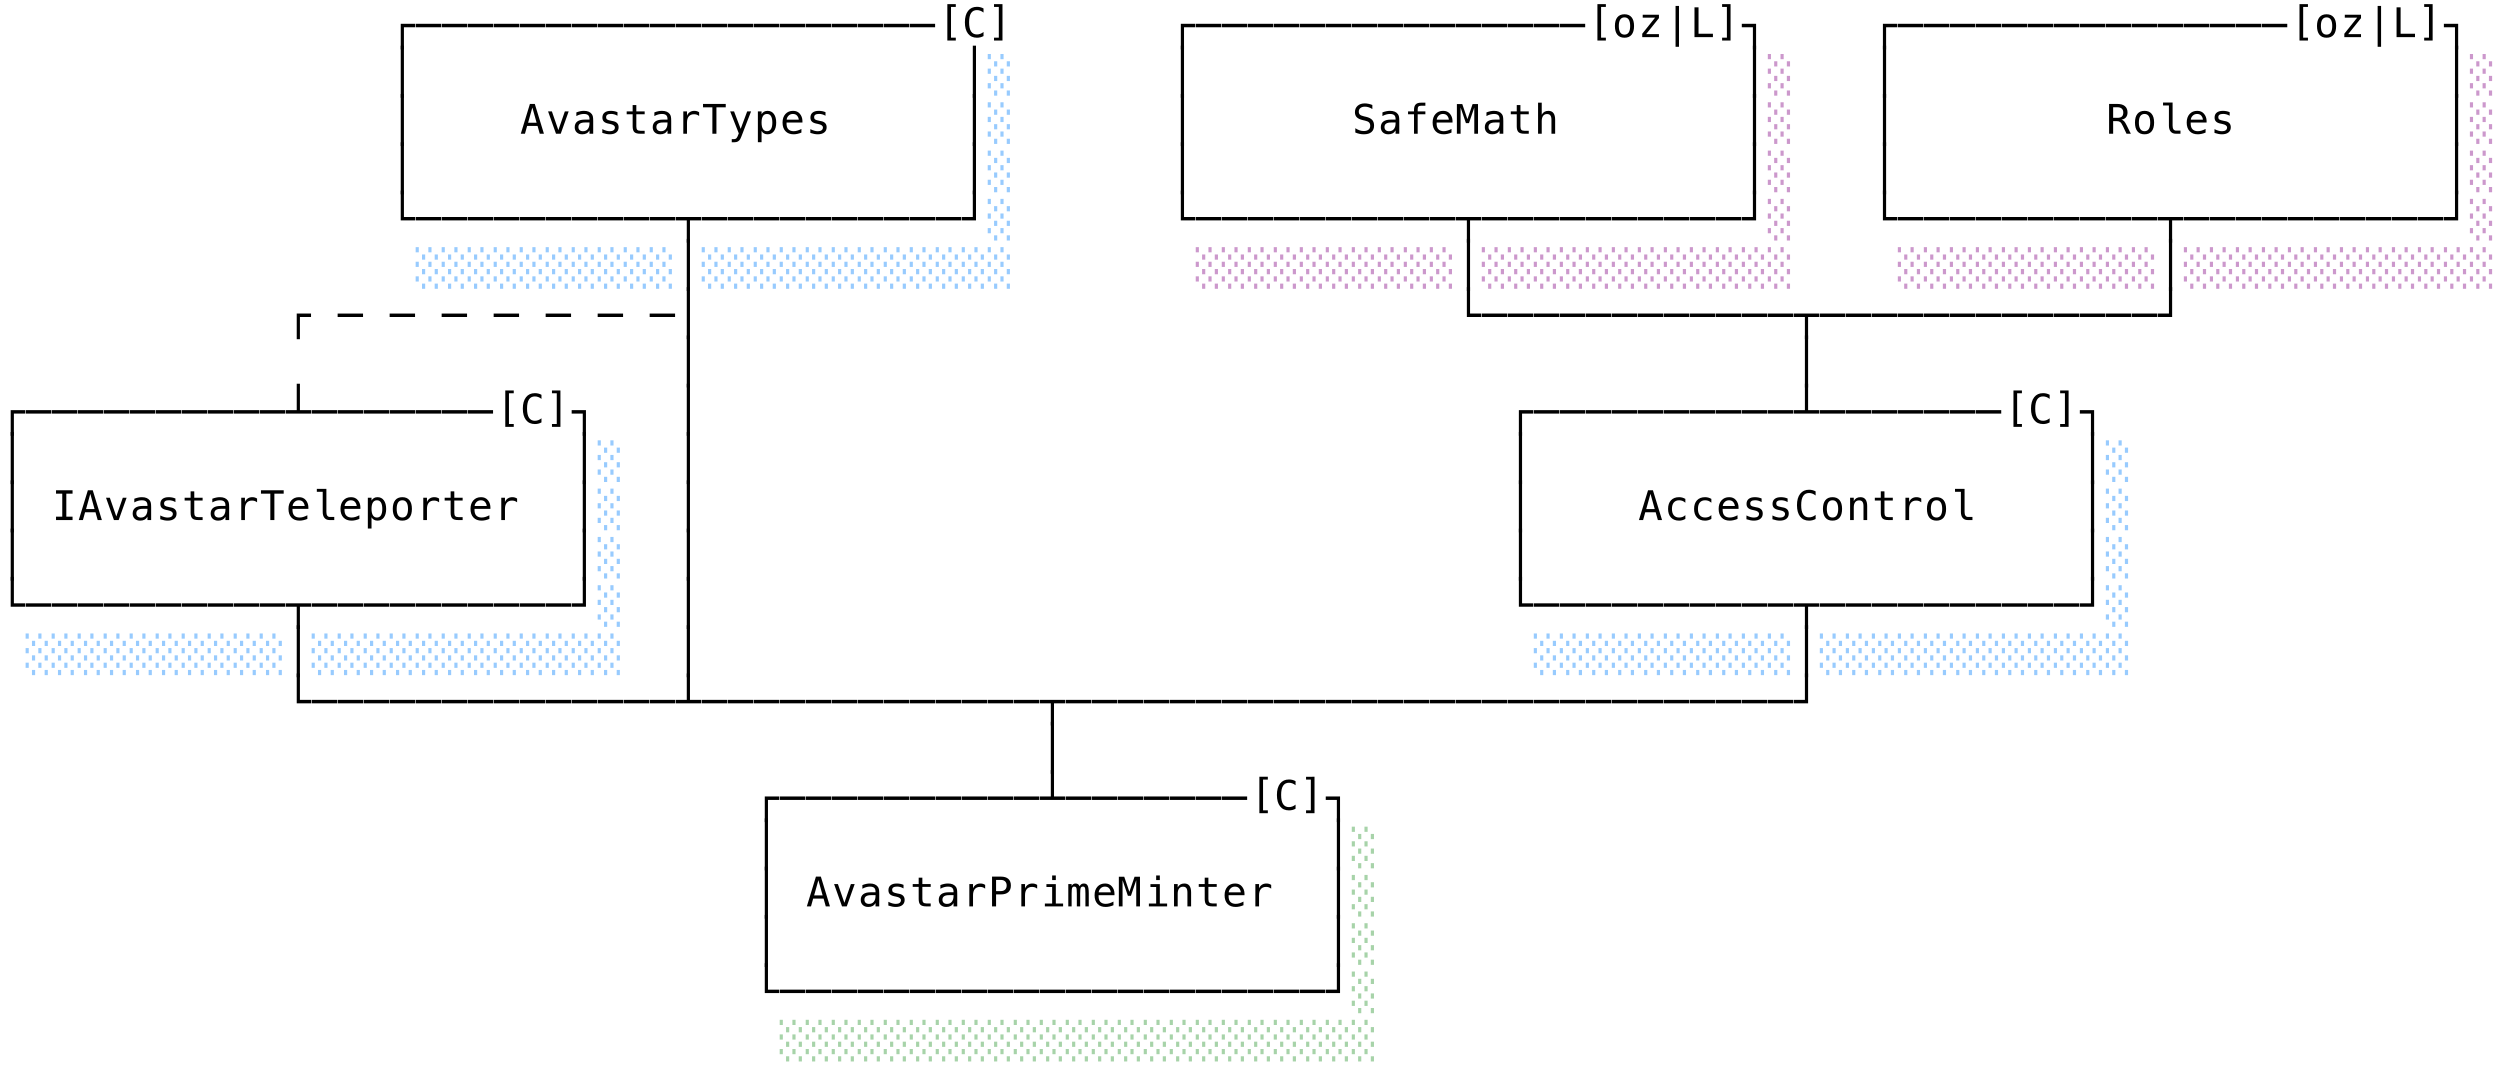 <svg xmlns="http://www.w3.org/2000/svg" width="673" height="287"><path d="M2.879 117.32v-6.908H6.73v.924H3.738v5.983z"/><path d="M2.879 130.32V116.3h.86v14.02z"/><path d="M2.879 143.32V129.3h.86v14.02z"/><path d="M2.879 156.32V142.3h.86v14.02z"/><path d="M2.879 163.336V155.3h.86v7.111H6.73v.924z"/><path d="M12.017 181.75v-1.402h.859v1.402zm-3.416 0v-1.402h.854v1.402zm1.708-1.96v-1.402h.854v1.402zm-3.416 0v-1.402h.848v1.402zm5.124-1.966v-1.402h.859v1.402zm-3.416 0v-1.402h.854v1.402zm1.708-1.96v-1.403h.854v1.402zm-3.416 0v-1.403h.848v1.402zm5.124-1.967v-1.401h.859v1.401zm-3.416 0v-1.401h.854v1.401zm1.708-1.96v-1.402h.854v1.402zm-3.416 0v-1.402h.848v1.402zM19.017 181.75v-1.402h.859v1.402zm-3.416 0v-1.402h.854v1.402zm1.708-1.96v-1.402h.854v1.402zm-3.416 0v-1.402h.848v1.402zm5.124-1.966v-1.402h.859v1.402zm-3.416 0v-1.402h.854v1.402zm1.708-1.96v-1.403h.854v1.402zm-3.416 0v-1.403h.848v1.402zm5.124-1.967v-1.401h.859v1.401zm-3.416 0v-1.401h.854v1.401zm1.708-1.96v-1.402h.854v1.402zm-3.416 0v-1.402h.848v1.402zM26.017 181.75v-1.402h.859v1.402zm-3.416 0v-1.402h.854v1.402zm1.708-1.96v-1.402h.854v1.402zm-3.416 0v-1.402h.848v1.402zm5.124-1.966v-1.402h.859v1.402zm-3.416 0v-1.402h.854v1.402zm1.708-1.96v-1.403h.854v1.402zm-3.416 0v-1.403h.848v1.402zm5.124-1.967v-1.401h.859v1.401zm-3.416 0v-1.401h.854v1.401zm1.708-1.96v-1.402h.854v1.402zm-3.416 0v-1.402h.848v1.402zM33.017 181.75v-1.402h.859v1.402zm-3.416 0v-1.402h.854v1.402zm1.708-1.96v-1.402h.854v1.402zm-3.416 0v-1.402h.848v1.402zm5.124-1.966v-1.402h.859v1.402zm-3.416 0v-1.402h.854v1.402zm1.708-1.96v-1.403h.854v1.402zm-3.416 0v-1.403h.848v1.402zm5.124-1.967v-1.401h.859v1.401zm-3.416 0v-1.401h.854v1.401zm1.708-1.96v-1.402h.854v1.402zm-3.416 0v-1.402h.848v1.402zM40.017 181.75v-1.402h.859v1.402zm-3.416 0v-1.402h.854v1.402zm1.708-1.96v-1.402h.854v1.402zm-3.416 0v-1.402h.848v1.402zm5.124-1.966v-1.402h.859v1.402zm-3.416 0v-1.402h.854v1.402zm1.708-1.96v-1.403h.854v1.402zm-3.416 0v-1.403h.848v1.402zm5.124-1.967v-1.401h.859v1.401zm-3.416 0v-1.401h.854v1.401zm1.708-1.96v-1.402h.854v1.402zm-3.416 0v-1.402h.848v1.402zM47.017 181.75v-1.402h.859v1.402zm-3.416 0v-1.402h.854v1.402zm1.708-1.96v-1.402h.854v1.402zm-3.416 0v-1.402h.848v1.402zm5.124-1.966v-1.402h.859v1.402zm-3.416 0v-1.402h.854v1.402zm1.708-1.96v-1.403h.854v1.402zm-3.416 0v-1.403h.848v1.402zm5.124-1.967v-1.401h.859v1.401zm-3.416 0v-1.401h.854v1.401zm1.708-1.96v-1.402h.854v1.402zm-3.416 0v-1.402h.848v1.402zM54.017 181.75v-1.402h.859v1.402zm-3.416 0v-1.402h.854v1.402zm1.708-1.96v-1.402h.854v1.402zm-3.416 0v-1.402h.848v1.402zm5.124-1.966v-1.402h.859v1.402zm-3.416 0v-1.402h.854v1.402zm1.708-1.96v-1.403h.854v1.402zm-3.416 0v-1.403h.848v1.402zm5.124-1.967v-1.401h.859v1.401zm-3.416 0v-1.401h.854v1.401zm1.708-1.96v-1.402h.854v1.402zm-3.416 0v-1.402h.848v1.402zM61.017 181.75v-1.402h.859v1.402zm-3.416 0v-1.402h.854v1.402zm1.708-1.96v-1.402h.854v1.402zm-3.416 0v-1.402h.848v1.402zm5.124-1.966v-1.402h.859v1.402zm-3.416 0v-1.402h.854v1.402zm1.708-1.96v-1.403h.854v1.402zm-3.416 0v-1.403h.848v1.402zm5.124-1.967v-1.401h.859v1.401zm-3.416 0v-1.401h.854v1.401zm1.708-1.96v-1.402h.854v1.402zm-3.416 0v-1.402h.848v1.402zM68.017 181.75v-1.402h.859v1.402zm-3.416 0v-1.402h.854v1.402zm1.708-1.96v-1.402h.854v1.402zm-3.416 0v-1.402h.848v1.402zm5.124-1.966v-1.402h.859v1.402zm-3.416 0v-1.402h.854v1.402zm1.708-1.96v-1.403h.854v1.402zm-3.416 0v-1.403h.848v1.402zm5.124-1.967v-1.401h.859v1.401zm-3.416 0v-1.401h.854v1.401zm1.708-1.96v-1.402h.854v1.402zm-3.416 0v-1.402h.848v1.402zM75.017 181.75v-1.402h.859v1.402zm-3.416 0v-1.402h.854v1.402zm1.708-1.96v-1.402h.854v1.402zm-3.416 0v-1.402h.848v1.402zm5.124-1.966v-1.402h.859v1.402zm-3.416 0v-1.402h.854v1.402zm1.708-1.96v-1.403h.854v1.402zm-3.416 0v-1.403h.848v1.402zm5.124-1.967v-1.401h.859v1.401zm-3.416 0v-1.401h.854v1.401zm1.708-1.96v-1.402h.854v1.402zm-3.416 0v-1.402h.848v1.402z" fill="#98CBFE"/><path d="M79.879 189.336V181.3h.86v7.111h2.991v.924zM205.879 221.32v-6.908h3.851v.924h-2.992v5.983z"/><path d="M205.879 234.32V220.3h.86v14.02z"/><path d="M205.879 247.32V233.3h.86v14.02z"/><path d="M205.879 260.32V246.3h.86v14.02z"/><path d="M205.879 267.336V259.3h.86v7.111h2.991v.924z"/><path d="M215.017 285.75v-1.402h.859v1.402zm-3.416 0v-1.402h.854v1.402zm1.708-1.96v-1.402h.854v1.402zm-3.416 0v-1.402h.848v1.402zm5.124-1.966v-1.402h.859v1.402zm-3.416 0v-1.402h.854v1.402zm1.708-1.96v-1.403h.854v1.402zm-3.416 0v-1.403h.848v1.402zm5.124-1.967v-1.401h.859v1.401zm-3.416 0v-1.401h.854v1.401zm1.708-1.96v-1.402h.854v1.402zm-3.416 0v-1.402h.848v1.402zM222.017 285.75v-1.402h.859v1.402zm-3.416 0v-1.402h.854v1.402zm1.708-1.96v-1.402h.854v1.402zm-3.416 0v-1.402h.848v1.402zm5.124-1.966v-1.402h.859v1.402zm-3.416 0v-1.402h.854v1.402zm1.708-1.96v-1.403h.854v1.402zm-3.416 0v-1.403h.848v1.402zm5.124-1.967v-1.401h.859v1.401zm-3.416 0v-1.401h.854v1.401zm1.708-1.96v-1.402h.854v1.402zm-3.416 0v-1.402h.848v1.402zM229.017 285.75v-1.402h.859v1.402zm-3.416 0v-1.402h.854v1.402zm1.708-1.96v-1.402h.854v1.402zm-3.416 0v-1.402h.848v1.402zm5.124-1.966v-1.402h.859v1.402zm-3.416 0v-1.402h.854v1.402zm1.708-1.96v-1.403h.854v1.402zm-3.416 0v-1.403h.848v1.402zm5.124-1.967v-1.401h.859v1.401zm-3.416 0v-1.401h.854v1.401zm1.708-1.96v-1.402h.854v1.402zm-3.416 0v-1.402h.848v1.402zM236.017 285.75v-1.402h.859v1.402zm-3.416 0v-1.402h.854v1.402zm1.708-1.96v-1.402h.854v1.402zm-3.416 0v-1.402h.848v1.402zm5.124-1.966v-1.402h.859v1.402zm-3.416 0v-1.402h.854v1.402zm1.708-1.96v-1.403h.854v1.402zm-3.416 0v-1.403h.848v1.402zm5.124-1.967v-1.401h.859v1.401zm-3.416 0v-1.401h.854v1.401zm1.708-1.96v-1.402h.854v1.402zm-3.416 0v-1.402h.848v1.402zM243.017 285.75v-1.402h.859v1.402zm-3.416 0v-1.402h.854v1.402zm1.708-1.96v-1.402h.854v1.402zm-3.416 0v-1.402h.848v1.402zm5.124-1.966v-1.402h.859v1.402zm-3.416 0v-1.402h.854v1.402zm1.708-1.96v-1.403h.854v1.402zm-3.416 0v-1.403h.848v1.402zm5.124-1.967v-1.401h.859v1.401zm-3.416 0v-1.401h.854v1.401zm1.708-1.96v-1.402h.854v1.402zm-3.416 0v-1.402h.848v1.402zM250.017 285.75v-1.402h.859v1.402zm-3.416 0v-1.402h.854v1.402zm1.708-1.96v-1.402h.854v1.402zm-3.416 0v-1.402h.848v1.402zm5.124-1.966v-1.402h.859v1.402zm-3.416 0v-1.402h.854v1.402zm1.708-1.96v-1.403h.854v1.402zm-3.416 0v-1.403h.848v1.402zm5.124-1.967v-1.401h.859v1.401zm-3.416 0v-1.401h.854v1.401zm1.708-1.96v-1.402h.854v1.402zm-3.416 0v-1.402h.848v1.402zM257.017 285.75v-1.402h.859v1.402zm-3.416 0v-1.402h.854v1.402zm1.708-1.96v-1.402h.854v1.402zm-3.416 0v-1.402h.848v1.402zm5.124-1.966v-1.402h.859v1.402zm-3.416 0v-1.402h.854v1.402zm1.708-1.96v-1.403h.854v1.402zm-3.416 0v-1.403h.848v1.402zm5.124-1.967v-1.401h.859v1.401zm-3.416 0v-1.401h.854v1.401zm1.708-1.96v-1.402h.854v1.402zm-3.416 0v-1.402h.848v1.402zM264.017 285.75v-1.402h.859v1.402zm-3.416 0v-1.402h.854v1.402zm1.708-1.96v-1.402h.854v1.402zm-3.416 0v-1.402h.848v1.402zm5.124-1.966v-1.402h.859v1.402zm-3.416 0v-1.402h.854v1.402zm1.708-1.96v-1.403h.854v1.402zm-3.416 0v-1.403h.848v1.402zm5.124-1.967v-1.401h.859v1.401zm-3.416 0v-1.401h.854v1.401zm1.708-1.96v-1.402h.854v1.402zm-3.416 0v-1.402h.848v1.402zM271.017 285.75v-1.402h.859v1.402zm-3.416 0v-1.402h.854v1.402zm1.708-1.96v-1.402h.854v1.402zm-3.416 0v-1.402h.848v1.402zm5.124-1.966v-1.402h.859v1.402zm-3.416 0v-1.402h.854v1.402zm1.708-1.96v-1.403h.854v1.402zm-3.416 0v-1.403h.848v1.402zm5.124-1.967v-1.401h.859v1.401zm-3.416 0v-1.401h.854v1.401zm1.708-1.96v-1.402h.854v1.402zm-3.416 0v-1.402h.848v1.402zM278.017 285.75v-1.402h.859v1.402zm-3.416 0v-1.402h.854v1.402zm1.708-1.96v-1.402h.854v1.402zm-3.416 0v-1.402h.848v1.402zm5.124-1.966v-1.402h.859v1.402zm-3.416 0v-1.402h.854v1.402zm1.708-1.96v-1.403h.854v1.402zm-3.416 0v-1.403h.848v1.402zm5.124-1.967v-1.401h.859v1.401zm-3.416 0v-1.401h.854v1.401zm1.708-1.96v-1.402h.854v1.402zm-3.416 0v-1.402h.848v1.402zM285.017 285.75v-1.402h.859v1.402zm-3.416 0v-1.402h.854v1.402zm1.708-1.96v-1.402h.854v1.402zm-3.416 0v-1.402h.848v1.402zm5.124-1.966v-1.402h.859v1.402zm-3.416 0v-1.402h.854v1.402zm1.708-1.96v-1.403h.854v1.402zm-3.416 0v-1.403h.848v1.402zm5.124-1.967v-1.401h.859v1.401zm-3.416 0v-1.401h.854v1.401zm1.708-1.96v-1.402h.854v1.402zm-3.416 0v-1.402h.848v1.402zM292.017 285.75v-1.402h.859v1.402zm-3.416 0v-1.402h.854v1.402zm1.708-1.96v-1.402h.854v1.402zm-3.416 0v-1.402h.848v1.402zm5.124-1.966v-1.402h.859v1.402zm-3.416 0v-1.402h.854v1.402zm1.708-1.96v-1.403h.854v1.402zm-3.416 0v-1.403h.848v1.402zm5.124-1.967v-1.401h.859v1.401zm-3.416 0v-1.401h.854v1.401zm1.708-1.96v-1.402h.854v1.402zm-3.416 0v-1.402h.848v1.402zM299.017 285.75v-1.402h.859v1.402zm-3.416 0v-1.402h.854v1.402zm1.708-1.96v-1.402h.854v1.402zm-3.416 0v-1.402h.848v1.402zm5.124-1.966v-1.402h.859v1.402zm-3.416 0v-1.402h.854v1.402zm1.708-1.96v-1.403h.854v1.402zm-3.416 0v-1.403h.848v1.402zm5.124-1.967v-1.401h.859v1.401zm-3.416 0v-1.401h.854v1.401zm1.708-1.96v-1.402h.854v1.402zm-3.416 0v-1.402h.848v1.402zM306.017 285.75v-1.402h.859v1.402zm-3.416 0v-1.402h.854v1.402zm1.708-1.96v-1.402h.854v1.402zm-3.416 0v-1.402h.848v1.402zm5.124-1.966v-1.402h.859v1.402zm-3.416 0v-1.402h.854v1.402zm1.708-1.96v-1.403h.854v1.402zm-3.416 0v-1.403h.848v1.402zm5.124-1.967v-1.401h.859v1.401zm-3.416 0v-1.401h.854v1.401zm1.708-1.96v-1.402h.854v1.402zm-3.416 0v-1.402h.848v1.402zM313.017 285.75v-1.402h.859v1.402zm-3.416 0v-1.402h.854v1.402zm1.708-1.96v-1.402h.854v1.402zm-3.416 0v-1.402h.848v1.402zm5.124-1.966v-1.402h.859v1.402zm-3.416 0v-1.402h.854v1.402zm1.708-1.96v-1.403h.854v1.402zm-3.416 0v-1.403h.848v1.402zm5.124-1.967v-1.401h.859v1.401zm-3.416 0v-1.401h.854v1.401zm1.708-1.96v-1.402h.854v1.402zm-3.416 0v-1.402h.848v1.402zM320.017 285.75v-1.402h.859v1.402zm-3.416 0v-1.402h.854v1.402zm1.708-1.96v-1.402h.854v1.402zm-3.416 0v-1.402h.848v1.402zm5.124-1.966v-1.402h.859v1.402zm-3.416 0v-1.402h.854v1.402zm1.708-1.96v-1.403h.854v1.402zm-3.416 0v-1.403h.848v1.402zm5.124-1.967v-1.401h.859v1.401zm-3.416 0v-1.401h.854v1.401zm1.708-1.96v-1.402h.854v1.402zm-3.416 0v-1.402h.848v1.402zM327.017 285.75v-1.402h.859v1.402zm-3.416 0v-1.402h.854v1.402zm1.708-1.96v-1.402h.854v1.402zm-3.416 0v-1.402h.848v1.402zm5.124-1.966v-1.402h.859v1.402zm-3.416 0v-1.402h.854v1.402zm1.708-1.96v-1.403h.854v1.402zm-3.416 0v-1.403h.848v1.402zm5.124-1.967v-1.401h.859v1.401zm-3.416 0v-1.401h.854v1.401zm1.708-1.96v-1.402h.854v1.402zm-3.416 0v-1.402h.848v1.402zM334.017 285.75v-1.402h.859v1.402zm-3.416 0v-1.402h.854v1.402zm1.708-1.96v-1.402h.854v1.402zm-3.416 0v-1.402h.848v1.402zm5.124-1.966v-1.402h.859v1.402zm-3.416 0v-1.402h.854v1.402zm1.708-1.96v-1.403h.854v1.402zm-3.416 0v-1.403h.848v1.402zm5.124-1.967v-1.401h.859v1.401zm-3.416 0v-1.401h.854v1.401zm1.708-1.96v-1.402h.854v1.402zm-3.416 0v-1.402h.848v1.402zM341.017 285.75v-1.402h.859v1.402zm-3.416 0v-1.402h.854v1.402zm1.708-1.96v-1.402h.854v1.402zm-3.416 0v-1.402h.848v1.402zm5.124-1.966v-1.402h.859v1.402zm-3.416 0v-1.402h.854v1.402zm1.708-1.96v-1.403h.854v1.402zm-3.416 0v-1.403h.848v1.402zm5.124-1.967v-1.401h.859v1.401zm-3.416 0v-1.401h.854v1.401zm1.708-1.96v-1.402h.854v1.402zm-3.416 0v-1.402h.848v1.402zM348.017 285.75v-1.402h.859v1.402zm-3.416 0v-1.402h.854v1.402zm1.708-1.96v-1.402h.854v1.402zm-3.416 0v-1.402h.848v1.402zm5.124-1.966v-1.402h.859v1.402zm-3.416 0v-1.402h.854v1.402zm1.708-1.96v-1.403h.854v1.402zm-3.416 0v-1.403h.848v1.402zm5.124-1.967v-1.401h.859v1.401zm-3.416 0v-1.401h.854v1.401zm1.708-1.96v-1.402h.854v1.402zm-3.416 0v-1.402h.848v1.402zM355.017 285.75v-1.402h.859v1.402zm-3.416 0v-1.402h.854v1.402zm1.708-1.96v-1.402h.854v1.402zm-3.416 0v-1.402h.848v1.402zm5.124-1.966v-1.402h.859v1.402zm-3.416 0v-1.402h.854v1.402zm1.708-1.96v-1.403h.854v1.402zm-3.416 0v-1.403h.848v1.402zm5.124-1.967v-1.401h.859v1.401zm-3.416 0v-1.401h.854v1.401zm1.708-1.96v-1.402h.854v1.402zm-3.416 0v-1.402h.848v1.402zM362.017 285.75v-1.402h.859v1.402zm-3.416 0v-1.402h.854v1.402zm1.708-1.96v-1.402h.854v1.402zm-3.416 0v-1.402h.848v1.402zm5.124-1.966v-1.402h.859v1.402zm-3.416 0v-1.402h.854v1.402zm1.708-1.96v-1.403h.854v1.402zm-3.416 0v-1.403h.848v1.402zm5.124-1.967v-1.401h.859v1.401zm-3.416 0v-1.401h.854v1.401zm1.708-1.96v-1.402h.854v1.402zm-3.416 0v-1.402h.848v1.402zM369.017 285.75v-1.402h.859v1.402zm-3.416 0v-1.402h.854v1.402zm1.708-1.96v-1.402h.854v1.402zm-3.416 0v-1.402h.848v1.402zm5.124-1.966v-1.402h.859v1.402zm-3.416 0v-1.402h.854v1.402zm1.708-1.96v-1.403h.854v1.402zm-3.416 0v-1.403h.848v1.402zm5.124-1.967v-1.401h.859v1.401zm-3.416 0v-1.401h.854v1.401zm1.708-1.96v-1.402h.854v1.402zm-3.416 0v-1.402h.848v1.402z" fill="#A7D3A9"/><path d="M209.893 267.336v-.924h6.837v.924zM216.893 267.336v-.924h6.837v.924zM223.893 267.336v-.924h6.837v.924zM230.893 267.336v-.924h6.837v.924zM237.893 267.336v-.924h6.837v.924zM244.893 267.336v-.924h6.837v.924zM251.893 267.336v-.924h6.837v.924zM258.893 267.336v-.924h6.837v.924zM265.893 267.336v-.924h6.837v.924zM272.893 267.336v-.924h6.837v.924zM279.893 267.336v-.924h6.837v.924zM286.893 267.336v-.924h6.837v.924zM293.893 267.336v-.924h6.837v.924zM300.893 267.336v-.924h6.837v.924zM307.893 267.336v-.924h6.837v.924zM314.893 267.336v-.924h6.837v.924zM321.893 267.336v-.924h6.837v.924zM328.893 267.336v-.924h6.837v.924zM335.893 267.336v-.924h6.837v.924zM342.893 267.336v-.924h6.837v.924zM349.893 267.336v-.924h6.837v.924zM356.893 267.336v-.924h2.986v-7.111h.86v8.035z"/><path d="M369.017 272.75v-1.402h.859v1.402zm-3.416 0v-1.402h.854v1.402zm1.708-1.96v-1.402h.854v1.402zm-3.416 0v-1.402h.848v1.402zm5.124-1.966v-1.402h.859v1.402zm-3.416 0v-1.402h.854v1.402zm1.708-1.96v-1.403h.854v1.402zm-3.416 0v-1.403h.848v1.402zm5.124-1.967v-1.401h.859v1.401zm-3.416 0v-1.401h.854v1.401zm1.708-1.96v-1.402h.854v1.402zm-3.416 0v-1.402h.848v1.402z" fill="#A7D3A9"/><path d="M220.309 236.937l-1.144 4.104h2.288zm-.656-.956h1.316l2.455 8.019H222.3l-.59-2.09h-2.81l-.58 2.09H217.2zM359.879 260.32V246.3h.86v14.02z"/><path d="M369.017 259.75v-1.402h.859v1.402zm-3.416 0v-1.402h.854v1.402zm1.708-1.96v-1.402h.854v1.402zm-3.416 0v-1.402h.848v1.402zm5.124-1.966v-1.402h.859v1.402zm-3.416 0v-1.402h.854v1.402zm1.708-1.96v-1.403h.854v1.402zm-3.416 0v-1.403h.848v1.402zm5.124-1.967v-1.401h.859v1.401zm-3.416 0v-1.401h.854v1.401zm1.708-1.96v-1.402h.854v1.402zm-3.416 0v-1.402h.848v1.402z" fill="#A7D3A9"/><path d="M224.537 237.984h1.026l1.746 5.05 1.75-5.05h1.026L227.948 244h-1.273zM234.77 240.976h-.327q-.865 0-1.303.304-.437.303-.437.905 0 .542.327.843.328.3.908.3.816 0 1.284-.566.467-.567.472-1.566v-.22zm1.918-.408V244h-.994v-.892q-.317.538-.797.793-.481.255-1.168.255-.919 0-1.467-.519-.548-.518-.548-1.388 0-1.004.674-1.525.674-.521 1.98-.521h1.326v-.156q-.005-.72-.365-1.045-.36-.325-1.15-.325-.504 0-1.02.145-.515.145-1.004.425v-.989q.548-.21 1.05-.314.502-.105.975-.105.746 0 1.275.22.53.22.857.661.204.269.29.664.086.394.086 1.184zM243.226 238.194v.967q-.424-.247-.854-.371-.43-.123-.875-.123-.672 0-1.002.217-.33.218-.33.663 0 .403.247.602.247.199 1.23.387l.397.075q.736.14 1.115.558.378.42.378 1.09 0 .892-.634 1.395-.633.502-1.761.502-.446 0-.935-.094-.489-.094-1.058-.282v-1.02q.553.284 1.058.426.505.143.956.143.655 0 1.015-.266.36-.266.36-.744 0-.688-1.316-.95l-.043-.012-.37-.075q-.854-.166-1.246-.561t-.392-1.077q0-.865.585-1.335t1.67-.47q.484 0 .93.089.445.089.875.266zM248.298 236.276v1.708h2.245v.768h-2.245v3.266q0 .666.252.93.253.262.881.262h1.112v.79h-1.209q-1.111 0-1.568-.446-.456-.446-.456-1.536v-3.266h-1.606v-.768h1.606v-1.708zM255.77 240.976h-.327q-.865 0-1.303.304-.437.303-.437.905 0 .542.327.843.328.3.908.3.816 0 1.284-.566.467-.567.472-1.566v-.22zm1.918-.408V244h-.994v-.892q-.317.538-.797.793-.481.255-1.168.255-.919 0-1.467-.519-.548-.518-.548-1.388 0-1.004.674-1.525.674-.521 1.98-.521h1.326v-.156q-.005-.72-.365-1.045-.36-.325-1.15-.325-.504 0-1.02.145-.515.145-1.004.425v-.989q.548-.21 1.05-.314.502-.105.975-.105.746 0 1.275.22.53.22.857.661.204.269.29.664.086.394.086 1.184zM265.204 239.225q-.317-.247-.645-.36-.328-.113-.72-.113-.923 0-1.412.58-.489.58-.489 1.676V244h-.994v-6.016h.994v1.177q.247-.64.76-.98.513-.342 1.217-.342.365 0 .682.092.317.091.607.284zM268.143 236.873v3.013h1.257q.752 0 1.173-.398.422-.397.422-1.112 0-.714-.419-1.109-.419-.394-1.176-.394zm-1.085-.892h2.342q1.343 0 2.036.61.692.61.692 1.785 0 1.187-.69 1.794t-2.038.607h-1.257V244h-1.085zM279.204 239.225q-.317-.247-.645-.36-.328-.113-.72-.113-.923 0-1.412.58-.489.58-.489 1.676V244h-.994v-6.016h.994v1.177q.247-.64.76-.98.513-.342 1.217-.342.365 0 .682.092.317.091.607.284zM281.697 238.006h2.53v5.226h1.96V244h-4.909v-.768h1.96v-4.458h-1.54zm1.542-2.337h.988v1.247h-.988zM290.63 238.597q.183-.387.465-.572.282-.186.68-.186.725 0 1.023.562.298.56.298 2.113V244h-.902v-3.443q0-1.273-.142-1.582-.143-.308-.519-.308-.43 0-.588.33-.158.33-.158 1.56V244h-.903v-3.443q0-1.289-.153-1.59-.153-.3-.55-.3-.392 0-.546.33-.153.33-.153 1.56V244h-.897v-6.016h.897v.516q.178-.322.444-.491.265-.17.604-.17.408 0 .68.188.27.188.42.57zM300.016 240.498v.483h-4.281v.033q-.043 1.23.47 1.767.513.537 1.447.537.473 0 .989-.15.515-.15 1.1-.457v.983q-.563.23-1.087.346-.524.116-1.012.116-1.402 0-2.192-.84-.79-.841-.79-2.318 0-1.44.774-2.3.774-.859 2.063-.859 1.149 0 1.812.78.664.778.707 1.879zm-.989-.29q-.064-.623-.454-1.077-.389-.454-1.12-.454-.714 0-1.176.473-.462.473-.505 1.063zM301.193 236.008h1.45l1.386 4.071 1.397-4.071h1.455V244h-1.004v-7.063l-1.429 4.21h-.822l-1.434-4.21V244h-.999zM309.697 238.006h2.53v5.226h1.96V244h-4.909v-.768h1.96v-4.458h-1.54zm1.542-2.337h.988v1.247h-.988zM320.645 240.272V244h-.994v-3.728q0-.81-.284-1.192-.285-.381-.892-.381-.693 0-1.066.491-.373.492-.373 1.41v3.4h-.989v-6.016h.989v.903q.263-.516.714-.782.451-.266 1.069-.266.918 0 1.372.605.454.604.454 1.828zM325.298 236.276v1.708h2.245v.768h-2.245v3.266q0 .666.252.93.253.262.881.262h1.112v.79h-1.209q-1.111 0-1.568-.446-.456-.446-.456-1.536v-3.266h-1.606v-.768h1.606v-1.708zM335.016 240.498v.483h-4.281v.033q-.043 1.23.47 1.767.513.537 1.447.537.473 0 .989-.15.515-.15 1.1-.457v.983q-.563.23-1.087.346-.524.116-1.012.116-1.402 0-2.192-.84-.79-.841-.79-2.318 0-1.44.774-2.3.774-.859 2.063-.859 1.149 0 1.812.78.664.778.707 1.879zm-.989-.29q-.064-.623-.454-1.077-.389-.454-1.12-.454-.714 0-1.176.473-.462.473-.505 1.063zM342.204 239.225q-.317-.247-.645-.36-.328-.113-.72-.113-.923 0-1.412.58-.489.58-.489 1.676V244h-.994v-6.016h.994v1.177q.247-.64.76-.98.513-.342 1.217-.342.365 0 .682.092.317.091.607.284zM359.879 247.32V233.3h.86v14.02z"/><path d="M369.017 246.75v-1.402h.859v1.402zm-3.416 0v-1.402h.854v1.402zm1.708-1.96v-1.402h.854v1.402zm-3.416 0v-1.402h.848v1.402zm5.124-1.966v-1.402h.859v1.402zm-3.416 0v-1.402h.854v1.402zm1.708-1.96v-1.403h.854v1.402zm-3.416 0v-1.403h.848v1.402zm5.124-1.967v-1.401h.859v1.401zm-3.416 0v-1.401h.854v1.401zm1.708-1.96v-1.402h.854v1.402zm-3.416 0v-1.402h.848v1.402z" fill="#A7D3A9"/><path d="M359.879 234.32V220.3h.86v14.02z"/><path d="M369.017 233.75v-1.402h.859v1.402zm-3.416 0v-1.402h.854v1.402zm1.708-1.96v-1.402h.854v1.402zm-3.416 0v-1.402h.848v1.402zm5.124-1.966v-1.402h.859v1.402zm-3.416 0v-1.402h.854v1.402zm1.708-1.96v-1.403h.854v1.402zm-3.416 0v-1.403h.848v1.402zm5.124-1.967v-1.401h.859v1.401zm-3.416 0v-1.401h.854v1.401zm1.708-1.96v-1.402h.854v1.402zm-3.416 0v-1.402h.848v1.402z" fill="#A7D3A9"/><path d="M209.893 215.336v-.924h6.837v.924zM216.893 215.336v-.924h6.837v.924zM223.893 215.336v-.924h6.837v.924zM230.893 215.336v-.924h6.837v.924zM237.893 215.336v-.924h6.837v.924zM244.893 215.336v-.924h6.837v.924zM251.893 215.336v-.924h6.837v.924zM258.893 215.336v-.924h6.837v.924zM265.893 215.336v-.924h6.837v.924zM272.893 215.336v-.924h6.837v.924zM279.893 215.336v-.924h2.986v-7.111h.86v7.111h2.991v.924zM286.893 215.336v-.924h6.837v.924zM293.893 215.336v-.924h6.837v.924zM300.893 215.336v-.924h6.837v.924zM307.893 215.336v-.924h6.837v.924zM314.893 215.336v-.924h6.837v.924zM321.893 215.336v-.924h6.837v.924zM328.893 215.336v-.924h6.837v.924zM339.024 209.105h2.277v.769h-1.289v8.271h1.29v.768h-2.278zM348.763 217.715q-.413.22-.848.33-.436.11-.924.11-1.542 0-2.393-1.09-.851-1.09-.851-3.066 0-1.966.856-3.065.857-1.098 2.388-1.098.488 0 .924.11.435.11.848.33v1.112q-.397-.327-.854-.5-.456-.171-.918-.171-1.058 0-1.585.816-.526.817-.526 2.466 0 1.643.526 2.46.527.816 1.585.816.472 0 .926-.172.454-.172.846-.5zM353.867 209.105v9.808h-2.277v-.768h1.289v-8.271h-1.29v-.769zM359.879 221.32v-5.984h-2.986v-.924h3.845v6.907z"/><path d="M282.879 208.32V194.3h.86v14.02zM83.893 189.336v-.924h6.837v.924zM90.893 189.336v-.924h6.837v.924zM97.893 189.336v-.924h6.837v.924zM104.893 189.336v-.924h6.837v.924zM111.893 189.336v-.924h6.837v.924zM118.893 189.336v-.924h6.837v.924zM125.893 189.336v-.924h6.837v.924zM132.893 189.336v-.924h6.837v.924zM139.893 189.336v-.924h6.837v.924zM146.893 189.336v-.924h6.837v.924zM153.893 189.336v-.924h6.837v.924zM160.893 189.336v-.924h6.837v.924zM167.893 189.336v-.924h6.837v.924zM174.893 189.336v-.924h6.837v.924zM181.893 189.336v-.924h2.986v-7.111h.86v7.111h2.991v.924zM188.893 189.336v-.924h6.837v.924zM195.893 189.336v-.924h6.837v.924zM202.893 189.336v-.924h6.837v.924zM209.893 189.336v-.924h6.837v.924zM216.893 189.336v-.924h6.837v.924zM223.893 189.336v-.924h6.837v.924zM230.893 189.336v-.924h6.837v.924zM237.893 189.336v-.924h6.837v.924zM244.893 189.336v-.924h6.837v.924zM251.893 189.336v-.924h6.837v.924zM258.893 189.336v-.924h6.837v.924zM265.893 189.336v-.924h6.837v.924zM272.893 189.336v-.924h6.837v.924z"/><path d="M282.879 195.32v-5.984h-2.986v-.924h6.837v.924h-2.992v5.983zM286.893 189.336v-.924h6.837v.924zM293.893 189.336v-.924h6.837v.924zM300.893 189.336v-.924h6.837v.924zM307.893 189.336v-.924h6.837v.924zM314.893 189.336v-.924h6.837v.924zM321.893 189.336v-.924h6.837v.924zM328.893 189.336v-.924h6.837v.924zM335.893 189.336v-.924h6.837v.924zM342.893 189.336v-.924h6.837v.924zM349.893 189.336v-.924h6.837v.924zM356.893 189.336v-.924h6.837v.924zM363.893 189.336v-.924h6.837v.924zM370.893 189.336v-.924h6.837v.924zM377.893 189.336v-.924h6.837v.924zM384.893 189.336v-.924h6.837v.924zM391.893 189.336v-.924h6.837v.924zM398.893 189.336v-.924h6.837v.924zM405.893 189.336v-.924h6.837v.924zM412.893 189.336v-.924h6.837v.924zM419.893 189.336v-.924h6.837v.924zM426.893 189.336v-.924h6.837v.924zM433.893 189.336v-.924h6.837v.924zM440.893 189.336v-.924h6.837v.924zM447.893 189.336v-.924h6.837v.924zM454.893 189.336v-.924h6.837v.924zM461.893 189.336v-.924h6.837v.924zM468.893 189.336v-.924h6.837v.924zM475.893 189.336v-.924h6.837v.924zM482.893 189.336v-.924h2.986v-7.111h.86v8.035zM79.879 182.32V168.3h.86v14.02z"/><path d="M89.017 181.75v-1.402h.859v1.402zm-3.416 0v-1.402h.854v1.402zm1.708-1.96v-1.402h.854v1.402zm-3.416 0v-1.402h.848v1.402zm5.124-1.966v-1.402h.859v1.402zm-3.416 0v-1.402h.854v1.402zm1.708-1.96v-1.403h.854v1.402zm-3.416 0v-1.403h.848v1.402zm5.124-1.967v-1.401h.859v1.401zm-3.416 0v-1.401h.854v1.401zm1.708-1.96v-1.402h.854v1.402zm-3.416 0v-1.402h.848v1.402zM96.017 181.75v-1.402h.859v1.402zm-3.416 0v-1.402h.854v1.402zm1.708-1.96v-1.402h.854v1.402zm-3.416 0v-1.402h.848v1.402zm5.124-1.966v-1.402h.859v1.402zm-3.416 0v-1.402h.854v1.402zm1.708-1.96v-1.403h.854v1.402zm-3.416 0v-1.403h.848v1.402zm5.124-1.967v-1.401h.859v1.401zm-3.416 0v-1.401h.854v1.401zm1.708-1.96v-1.402h.854v1.402zm-3.416 0v-1.402h.848v1.402zM103.017 181.75v-1.402h.859v1.402zm-3.416 0v-1.402h.854v1.402zm1.708-1.96v-1.402h.854v1.402zm-3.416 0v-1.402h.848v1.402zm5.124-1.966v-1.402h.859v1.402zm-3.416 0v-1.402h.854v1.402zm1.708-1.96v-1.403h.854v1.402zm-3.416 0v-1.403h.848v1.402zm5.124-1.967v-1.401h.859v1.401zm-3.416 0v-1.401h.854v1.401zm1.708-1.96v-1.402h.854v1.402zm-3.416 0v-1.402h.848v1.402zM110.017 181.75v-1.402h.859v1.402zm-3.416 0v-1.402h.854v1.402zm1.708-1.96v-1.402h.854v1.402zm-3.416 0v-1.402h.848v1.402zm5.124-1.966v-1.402h.859v1.402zm-3.416 0v-1.402h.854v1.402zm1.708-1.96v-1.403h.854v1.402zm-3.416 0v-1.403h.848v1.402zm5.124-1.967v-1.401h.859v1.401zm-3.416 0v-1.401h.854v1.401zm1.708-1.96v-1.402h.854v1.402zm-3.416 0v-1.402h.848v1.402zM117.017 181.75v-1.402h.859v1.402zm-3.416 0v-1.402h.854v1.402zm1.708-1.96v-1.402h.854v1.402zm-3.416 0v-1.402h.848v1.402zm5.124-1.966v-1.402h.859v1.402zm-3.416 0v-1.402h.854v1.402zm1.708-1.96v-1.403h.854v1.402zm-3.416 0v-1.403h.848v1.402zm5.124-1.967v-1.401h.859v1.401zm-3.416 0v-1.401h.854v1.401zm1.708-1.96v-1.402h.854v1.402zm-3.416 0v-1.402h.848v1.402zM124.017 181.75v-1.402h.859v1.402zm-3.416 0v-1.402h.854v1.402zm1.708-1.96v-1.402h.854v1.402zm-3.416 0v-1.402h.848v1.402zm5.124-1.966v-1.402h.859v1.402zm-3.416 0v-1.402h.854v1.402zm1.708-1.96v-1.403h.854v1.402zm-3.416 0v-1.403h.848v1.402zm5.124-1.967v-1.401h.859v1.401zm-3.416 0v-1.401h.854v1.401zm1.708-1.96v-1.402h.854v1.402zm-3.416 0v-1.402h.848v1.402zM131.017 181.75v-1.402h.859v1.402zm-3.416 0v-1.402h.854v1.402zm1.708-1.96v-1.402h.854v1.402zm-3.416 0v-1.402h.848v1.402zm5.124-1.966v-1.402h.859v1.402zm-3.416 0v-1.402h.854v1.402zm1.708-1.96v-1.403h.854v1.402zm-3.416 0v-1.403h.848v1.402zm5.124-1.967v-1.401h.859v1.401zm-3.416 0v-1.401h.854v1.401zm1.708-1.96v-1.402h.854v1.402zm-3.416 0v-1.402h.848v1.402zM138.017 181.75v-1.402h.859v1.402zm-3.416 0v-1.402h.854v1.402zm1.708-1.96v-1.402h.854v1.402zm-3.416 0v-1.402h.848v1.402zm5.124-1.966v-1.402h.859v1.402zm-3.416 0v-1.402h.854v1.402zm1.708-1.96v-1.403h.854v1.402zm-3.416 0v-1.403h.848v1.402zm5.124-1.967v-1.401h.859v1.401zm-3.416 0v-1.401h.854v1.401zm1.708-1.96v-1.402h.854v1.402zm-3.416 0v-1.402h.848v1.402zM145.017 181.75v-1.402h.859v1.402zm-3.416 0v-1.402h.854v1.402zm1.708-1.96v-1.402h.854v1.402zm-3.416 0v-1.402h.848v1.402zm5.124-1.966v-1.402h.859v1.402zm-3.416 0v-1.402h.854v1.402zm1.708-1.96v-1.403h.854v1.402zm-3.416 0v-1.403h.848v1.402zm5.124-1.967v-1.401h.859v1.401zm-3.416 0v-1.401h.854v1.401zm1.708-1.96v-1.402h.854v1.402zm-3.416 0v-1.402h.848v1.402zM152.017 181.75v-1.402h.859v1.402zm-3.416 0v-1.402h.854v1.402zm1.708-1.96v-1.402h.854v1.402zm-3.416 0v-1.402h.848v1.402zm5.124-1.966v-1.402h.859v1.402zm-3.416 0v-1.402h.854v1.402zm1.708-1.96v-1.403h.854v1.402zm-3.416 0v-1.403h.848v1.402zm5.124-1.967v-1.401h.859v1.401zm-3.416 0v-1.401h.854v1.401zm1.708-1.96v-1.402h.854v1.402zm-3.416 0v-1.402h.848v1.402zM159.017 181.75v-1.402h.859v1.402zm-3.416 0v-1.402h.854v1.402zm1.708-1.96v-1.402h.854v1.402zm-3.416 0v-1.402h.848v1.402zm5.124-1.966v-1.402h.859v1.402zm-3.416 0v-1.402h.854v1.402zm1.708-1.96v-1.403h.854v1.402zm-3.416 0v-1.403h.848v1.402zm5.124-1.967v-1.401h.859v1.401zm-3.416 0v-1.401h.854v1.401zm1.708-1.96v-1.402h.854v1.402zm-3.416 0v-1.402h.848v1.402zM166.017 181.75v-1.402h.859v1.402zm-3.416 0v-1.402h.854v1.402zm1.708-1.96v-1.402h.854v1.402zm-3.416 0v-1.402h.848v1.402zm5.124-1.966v-1.402h.859v1.402zm-3.416 0v-1.402h.854v1.402zm1.708-1.96v-1.403h.854v1.402zm-3.416 0v-1.403h.848v1.402zm5.124-1.967v-1.401h.859v1.401zm-3.416 0v-1.401h.854v1.401zm1.708-1.96v-1.402h.854v1.402zm-3.416 0v-1.402h.848v1.402z" fill="#98CBFE"/><path d="M184.879 182.32V168.3h.86v14.02z"/><path d="M418.017 181.75v-1.402h.859v1.402zm-3.416 0v-1.402h.854v1.402zm1.708-1.96v-1.402h.854v1.402zm-3.416 0v-1.402h.848v1.402zm5.124-1.966v-1.402h.859v1.402zm-3.416 0v-1.402h.854v1.402zm1.708-1.96v-1.403h.854v1.402zm-3.416 0v-1.403h.848v1.402zm5.124-1.967v-1.401h.859v1.401zm-3.416 0v-1.401h.854v1.401zm1.708-1.96v-1.402h.854v1.402zm-3.416 0v-1.402h.848v1.402zM425.017 181.75v-1.402h.859v1.402zm-3.416 0v-1.402h.854v1.402zm1.708-1.96v-1.402h.854v1.402zm-3.416 0v-1.402h.848v1.402zm5.124-1.966v-1.402h.859v1.402zm-3.416 0v-1.402h.854v1.402zm1.708-1.96v-1.403h.854v1.402zm-3.416 0v-1.403h.848v1.402zm5.124-1.967v-1.401h.859v1.401zm-3.416 0v-1.401h.854v1.401zm1.708-1.96v-1.402h.854v1.402zm-3.416 0v-1.402h.848v1.402zM432.017 181.75v-1.402h.859v1.402zm-3.416 0v-1.402h.854v1.402zm1.708-1.96v-1.402h.854v1.402zm-3.416 0v-1.402h.848v1.402zm5.124-1.966v-1.402h.859v1.402zm-3.416 0v-1.402h.854v1.402zm1.708-1.96v-1.403h.854v1.402zm-3.416 0v-1.403h.848v1.402zm5.124-1.967v-1.401h.859v1.401zm-3.416 0v-1.401h.854v1.401zm1.708-1.96v-1.402h.854v1.402zm-3.416 0v-1.402h.848v1.402zM439.017 181.75v-1.402h.859v1.402zm-3.416 0v-1.402h.854v1.402zm1.708-1.96v-1.402h.854v1.402zm-3.416 0v-1.402h.848v1.402zm5.124-1.966v-1.402h.859v1.402zm-3.416 0v-1.402h.854v1.402zm1.708-1.96v-1.403h.854v1.402zm-3.416 0v-1.403h.848v1.402zm5.124-1.967v-1.401h.859v1.401zm-3.416 0v-1.401h.854v1.401zm1.708-1.96v-1.402h.854v1.402zm-3.416 0v-1.402h.848v1.402zM446.017 181.75v-1.402h.859v1.402zm-3.416 0v-1.402h.854v1.402zm1.708-1.96v-1.402h.854v1.402zm-3.416 0v-1.402h.848v1.402zm5.124-1.966v-1.402h.859v1.402zm-3.416 0v-1.402h.854v1.402zm1.708-1.96v-1.403h.854v1.402zm-3.416 0v-1.403h.848v1.402zm5.124-1.967v-1.401h.859v1.401zm-3.416 0v-1.401h.854v1.401zm1.708-1.96v-1.402h.854v1.402zm-3.416 0v-1.402h.848v1.402zM453.017 181.75v-1.402h.859v1.402zm-3.416 0v-1.402h.854v1.402zm1.708-1.96v-1.402h.854v1.402zm-3.416 0v-1.402h.848v1.402zm5.124-1.966v-1.402h.859v1.402zm-3.416 0v-1.402h.854v1.402zm1.708-1.96v-1.403h.854v1.402zm-3.416 0v-1.403h.848v1.402zm5.124-1.967v-1.401h.859v1.401zm-3.416 0v-1.401h.854v1.401zm1.708-1.96v-1.402h.854v1.402zm-3.416 0v-1.402h.848v1.402zM460.017 181.75v-1.402h.859v1.402zm-3.416 0v-1.402h.854v1.402zm1.708-1.96v-1.402h.854v1.402zm-3.416 0v-1.402h.848v1.402zm5.124-1.966v-1.402h.859v1.402zm-3.416 0v-1.402h.854v1.402zm1.708-1.96v-1.403h.854v1.402zm-3.416 0v-1.403h.848v1.402zm5.124-1.967v-1.401h.859v1.401zm-3.416 0v-1.401h.854v1.401zm1.708-1.96v-1.402h.854v1.402zm-3.416 0v-1.402h.848v1.402zM467.017 181.75v-1.402h.859v1.402zm-3.416 0v-1.402h.854v1.402zm1.708-1.96v-1.402h.854v1.402zm-3.416 0v-1.402h.848v1.402zm5.124-1.966v-1.402h.859v1.402zm-3.416 0v-1.402h.854v1.402zm1.708-1.96v-1.403h.854v1.402zm-3.416 0v-1.403h.848v1.402zm5.124-1.967v-1.401h.859v1.401zm-3.416 0v-1.401h.854v1.401zm1.708-1.96v-1.402h.854v1.402zm-3.416 0v-1.402h.848v1.402zM474.017 181.75v-1.402h.859v1.402zm-3.416 0v-1.402h.854v1.402zm1.708-1.96v-1.402h.854v1.402zm-3.416 0v-1.402h.848v1.402zm5.124-1.966v-1.402h.859v1.402zm-3.416 0v-1.402h.854v1.402zm1.708-1.96v-1.403h.854v1.402zm-3.416 0v-1.403h.848v1.402zm5.124-1.967v-1.401h.859v1.401zm-3.416 0v-1.401h.854v1.401zm1.708-1.96v-1.402h.854v1.402zm-3.416 0v-1.402h.848v1.402zM481.017 181.75v-1.402h.859v1.402zm-3.416 0v-1.402h.854v1.402zm1.708-1.96v-1.402h.854v1.402zm-3.416 0v-1.402h.848v1.402zm5.124-1.966v-1.402h.859v1.402zm-3.416 0v-1.402h.854v1.402zm1.708-1.96v-1.403h.854v1.402zm-3.416 0v-1.403h.848v1.402zm5.124-1.967v-1.401h.859v1.401zm-3.416 0v-1.401h.854v1.401zm1.708-1.96v-1.402h.854v1.402zm-3.416 0v-1.402h.848v1.402z" fill="#98CBFE"/><path d="M485.879 182.32V168.3h.86v14.02z"/><path d="M495.017 181.75v-1.402h.859v1.402zm-3.416 0v-1.402h.854v1.402zm1.708-1.96v-1.402h.854v1.402zm-3.416 0v-1.402h.848v1.402zm5.124-1.966v-1.402h.859v1.402zm-3.416 0v-1.402h.854v1.402zm1.708-1.96v-1.403h.854v1.402zm-3.416 0v-1.403h.848v1.402zm5.124-1.967v-1.401h.859v1.401zm-3.416 0v-1.401h.854v1.401zm1.708-1.96v-1.402h.854v1.402zm-3.416 0v-1.402h.848v1.402zM502.017 181.75v-1.402h.859v1.402zm-3.416 0v-1.402h.854v1.402zm1.708-1.96v-1.402h.854v1.402zm-3.416 0v-1.402h.848v1.402zm5.124-1.966v-1.402h.859v1.402zm-3.416 0v-1.402h.854v1.402zm1.708-1.96v-1.403h.854v1.402zm-3.416 0v-1.403h.848v1.402zm5.124-1.967v-1.401h.859v1.401zm-3.416 0v-1.401h.854v1.401zm1.708-1.96v-1.402h.854v1.402zm-3.416 0v-1.402h.848v1.402zM509.017 181.75v-1.402h.859v1.402zm-3.416 0v-1.402h.854v1.402zm1.708-1.96v-1.402h.854v1.402zm-3.416 0v-1.402h.848v1.402zm5.124-1.966v-1.402h.859v1.402zm-3.416 0v-1.402h.854v1.402zm1.708-1.96v-1.403h.854v1.402zm-3.416 0v-1.403h.848v1.402zm5.124-1.967v-1.401h.859v1.401zm-3.416 0v-1.401h.854v1.401zm1.708-1.96v-1.402h.854v1.402zm-3.416 0v-1.402h.848v1.402zM516.017 181.75v-1.402h.859v1.402zm-3.416 0v-1.402h.854v1.402zm1.708-1.96v-1.402h.854v1.402zm-3.416 0v-1.402h.848v1.402zm5.124-1.966v-1.402h.859v1.402zm-3.416 0v-1.402h.854v1.402zm1.708-1.96v-1.403h.854v1.402zm-3.416 0v-1.403h.848v1.402zm5.124-1.967v-1.401h.859v1.401zm-3.416 0v-1.401h.854v1.401zm1.708-1.96v-1.402h.854v1.402zm-3.416 0v-1.402h.848v1.402zM523.017 181.75v-1.402h.859v1.402zm-3.416 0v-1.402h.854v1.402zm1.708-1.96v-1.402h.854v1.402zm-3.416 0v-1.402h.848v1.402zm5.124-1.966v-1.402h.859v1.402zm-3.416 0v-1.402h.854v1.402zm1.708-1.96v-1.403h.854v1.402zm-3.416 0v-1.403h.848v1.402zm5.124-1.967v-1.401h.859v1.401zm-3.416 0v-1.401h.854v1.401zm1.708-1.96v-1.402h.854v1.402zm-3.416 0v-1.402h.848v1.402zM530.017 181.75v-1.402h.859v1.402zm-3.416 0v-1.402h.854v1.402zm1.708-1.96v-1.402h.854v1.402zm-3.416 0v-1.402h.848v1.402zm5.124-1.966v-1.402h.859v1.402zm-3.416 0v-1.402h.854v1.402zm1.708-1.96v-1.403h.854v1.402zm-3.416 0v-1.403h.848v1.402zm5.124-1.967v-1.401h.859v1.401zm-3.416 0v-1.401h.854v1.401zm1.708-1.96v-1.402h.854v1.402zm-3.416 0v-1.402h.848v1.402zM537.017 181.75v-1.402h.859v1.402zm-3.416 0v-1.402h.854v1.402zm1.708-1.96v-1.402h.854v1.402zm-3.416 0v-1.402h.848v1.402zm5.124-1.966v-1.402h.859v1.402zm-3.416 0v-1.402h.854v1.402zm1.708-1.96v-1.403h.854v1.402zm-3.416 0v-1.403h.848v1.402zm5.124-1.967v-1.401h.859v1.401zm-3.416 0v-1.401h.854v1.401zm1.708-1.96v-1.402h.854v1.402zm-3.416 0v-1.402h.848v1.402zM544.017 181.75v-1.402h.859v1.402zm-3.416 0v-1.402h.854v1.402zm1.708-1.96v-1.402h.854v1.402zm-3.416 0v-1.402h.848v1.402zm5.124-1.966v-1.402h.859v1.402zm-3.416 0v-1.402h.854v1.402zm1.708-1.96v-1.403h.854v1.402zm-3.416 0v-1.403h.848v1.402zm5.124-1.967v-1.401h.859v1.401zm-3.416 0v-1.401h.854v1.401zm1.708-1.96v-1.402h.854v1.402zm-3.416 0v-1.402h.848v1.402zM551.017 181.75v-1.402h.859v1.402zm-3.416 0v-1.402h.854v1.402zm1.708-1.96v-1.402h.854v1.402zm-3.416 0v-1.402h.848v1.402zm5.124-1.966v-1.402h.859v1.402zm-3.416 0v-1.402h.854v1.402zm1.708-1.96v-1.403h.854v1.402zm-3.416 0v-1.403h.848v1.402zm5.124-1.967v-1.401h.859v1.401zm-3.416 0v-1.401h.854v1.401zm1.708-1.96v-1.402h.854v1.402zm-3.416 0v-1.402h.848v1.402zM558.017 181.75v-1.402h.859v1.402zm-3.416 0v-1.402h.854v1.402zm1.708-1.96v-1.402h.854v1.402zm-3.416 0v-1.402h.848v1.402zm5.124-1.966v-1.402h.859v1.402zm-3.416 0v-1.402h.854v1.402zm1.708-1.96v-1.403h.854v1.402zm-3.416 0v-1.403h.848v1.402zm5.124-1.967v-1.401h.859v1.401zm-3.416 0v-1.401h.854v1.401zm1.708-1.96v-1.402h.854v1.402zm-3.416 0v-1.402h.848v1.402zM565.017 181.75v-1.402h.859v1.402zm-3.416 0v-1.402h.854v1.402zm1.708-1.96v-1.402h.854v1.402zm-3.416 0v-1.402h.848v1.402zm5.124-1.966v-1.402h.859v1.402zm-3.416 0v-1.402h.854v1.402zm1.708-1.96v-1.403h.854v1.402zm-3.416 0v-1.403h.848v1.402zm5.124-1.967v-1.401h.859v1.401zm-3.416 0v-1.401h.854v1.401zm1.708-1.96v-1.402h.854v1.402zm-3.416 0v-1.402h.848v1.402zM572.017 181.75v-1.402h.859v1.402zm-3.416 0v-1.402h.854v1.402zm1.708-1.96v-1.402h.854v1.402zm-3.416 0v-1.402h.848v1.402zm5.124-1.966v-1.402h.859v1.402zm-3.416 0v-1.402h.854v1.402zm1.708-1.96v-1.403h.854v1.402zm-3.416 0v-1.403h.848v1.402zm5.124-1.967v-1.401h.859v1.401zm-3.416 0v-1.401h.854v1.401zm1.708-1.96v-1.402h.854v1.402zm-3.416 0v-1.402h.848v1.402z" fill="#98CBFE"/><path d="M6.893 163.336v-.924h6.837v.924zM13.893 163.336v-.924h6.837v.924zM20.893 163.336v-.924h6.837v.924zM27.893 163.336v-.924h6.837v.924zM34.893 163.336v-.924h6.837v.924zM41.893 163.336v-.924h6.837v.924zM48.893 163.336v-.924h6.837v.924zM55.893 163.336v-.924h6.837v.924zM62.893 163.336v-.924h6.837v.924zM69.893 163.336v-.924h6.837v.924zM79.879 169.32v-5.984h-2.986v-.924h6.837v.924h-2.992v5.983zM83.893 163.336v-.924h6.837v.924zM90.893 163.336v-.924h6.837v.924zM97.893 163.336v-.924h6.837v.924zM104.893 163.336v-.924h6.837v.924zM111.893 163.336v-.924h6.837v.924zM118.893 163.336v-.924h6.837v.924zM125.893 163.336v-.924h6.837v.924zM132.893 163.336v-.924h6.837v.924zM139.893 163.336v-.924h6.837v.924zM146.893 163.336v-.924h6.837v.924zM153.893 163.336v-.924h2.986v-7.111h.86v8.035z"/><path d="M166.017 168.75v-1.402h.859v1.402zm-3.416 0v-1.402h.854v1.402zm1.708-1.96v-1.402h.854v1.402zm-3.416 0v-1.402h.848v1.402zm5.124-1.966v-1.402h.859v1.402zm-3.416 0v-1.402h.854v1.402zm1.708-1.96v-1.403h.854v1.402zm-3.416 0v-1.403h.848v1.402zm5.124-1.967v-1.401h.859v1.401zm-3.416 0v-1.401h.854v1.401zm1.708-1.96v-1.402h.854v1.402zm-3.416 0v-1.402h.848v1.402z" fill="#98CBFE"/><path d="M184.879 169.32V155.3h.86v14.02zM408.879 163.336V155.3h.86v7.111h2.991v.924zM412.893 163.336v-.924h6.837v.924zM419.893 163.336v-.924h6.837v.924zM426.893 163.336v-.924h6.837v.924zM433.893 163.336v-.924h6.837v.924zM440.893 163.336v-.924h6.837v.924zM447.893 163.336v-.924h6.837v.924zM454.893 163.336v-.924h6.837v.924zM461.893 163.336v-.924h6.837v.924zM468.893 163.336v-.924h6.837v.924zM475.893 163.336v-.924h6.837v.924zM485.879 169.32v-5.984h-2.986v-.924h6.837v.924h-2.992v5.983zM489.893 163.336v-.924h6.837v.924zM496.893 163.336v-.924h6.837v.924zM503.893 163.336v-.924h6.837v.924zM510.893 163.336v-.924h6.837v.924zM517.893 163.336v-.924h6.837v.924zM524.893 163.336v-.924h6.837v.924zM531.893 163.336v-.924h6.837v.924zM538.893 163.336v-.924h6.837v.924zM545.893 163.336v-.924h6.837v.924zM552.893 163.336v-.924h6.837v.924zM559.893 163.336v-.924h2.986v-7.111h.86v8.035z"/><path d="M572.017 168.75v-1.402h.859v1.402zm-3.416 0v-1.402h.854v1.402zm1.708-1.96v-1.402h.854v1.402zm-3.416 0v-1.402h.848v1.402zm5.124-1.966v-1.402h.859v1.402zm-3.416 0v-1.402h.854v1.402zm1.708-1.96v-1.403h.854v1.402zm-3.416 0v-1.403h.848v1.402zm5.124-1.967v-1.401h.859v1.401zm-3.416 0v-1.401h.854v1.401zm1.708-1.96v-1.402h.854v1.402zm-3.416 0v-1.402h.848v1.402z" fill="#98CBFE"/><path d="M15.08 131.981h4.452v.913h-1.68v6.193h1.68V140H15.08v-.913h1.68v-6.193h-1.68zM156.879 156.32V142.3h.86v14.02z"/><path d="M166.017 155.75v-1.402h.859v1.402zm-3.416 0v-1.402h.854v1.402zm1.708-1.96v-1.402h.854v1.402zm-3.416 0v-1.402h.848v1.402zm5.124-1.966v-1.402h.859v1.402zm-3.416 0v-1.402h.854v1.402zm1.708-1.96v-1.403h.854v1.402zm-3.416 0v-1.403h.848v1.402zm5.124-1.967v-1.401h.859v1.401zm-3.416 0v-1.401h.854v1.401zm1.708-1.96v-1.402h.854v1.402zm-3.416 0v-1.402h.848v1.402z" fill="#98CBFE"/><path d="M184.879 156.32V142.3h.86v14.02zM408.879 156.32V142.3h.86v14.02zM562.879 156.32V142.3h.86v14.02z"/><path d="M572.017 155.75v-1.402h.859v1.402zm-3.416 0v-1.402h.854v1.402zm1.708-1.96v-1.402h.854v1.402zm-3.416 0v-1.402h.848v1.402zm5.124-1.966v-1.402h.859v1.402zm-3.416 0v-1.402h.854v1.402zm1.708-1.96v-1.403h.854v1.402zm-3.416 0v-1.403h.848v1.402zm5.124-1.967v-1.401h.859v1.401zm-3.416 0v-1.401h.854v1.401zm1.708-1.96v-1.402h.854v1.402zm-3.416 0v-1.402h.848v1.402z" fill="#98CBFE"/><path d="M24.309 132.937l-1.144 4.104h2.288zm-.656-.956h1.316L27.424 140H26.3l-.59-2.09H22.9l-.58 2.09H21.2zM28.537 133.984h1.026l1.746 5.05 1.75-5.05h1.026L31.948 140h-1.273zM38.77 136.976h-.327q-.865 0-1.303.304-.437.303-.437.905 0 .542.327.843.328.3.908.3.816 0 1.284-.566.467-.567.472-1.566v-.22zm1.918-.408V140h-.994v-.892q-.317.538-.797.793-.481.255-1.168.255-.919 0-1.467-.519-.548-.518-.548-1.388 0-1.004.674-1.525.675-.521 1.98-.521h1.326v-.156q-.005-.72-.365-1.045-.36-.325-1.15-.325-.504 0-1.02.145-.515.145-1.004.425v-.989q.548-.21 1.05-.314.502-.105.975-.105.746 0 1.275.22.53.22.857.661.204.269.29.664.086.394.086 1.184zM47.226 134.194v.967q-.424-.247-.854-.371-.43-.123-.875-.123-.672 0-1.002.217-.33.218-.33.663 0 .403.247.602.247.199 1.23.387l.397.075q.736.14 1.115.558.378.42.378 1.09 0 .892-.634 1.395-.633.502-1.761.502-.446 0-.935-.094-.489-.094-1.058-.282v-1.02q.553.284 1.058.426.505.143.956.143.655 0 1.015-.266.36-.266.36-.744 0-.688-1.316-.95l-.043-.012-.37-.075q-.854-.166-1.246-.561t-.392-1.077q0-.865.585-1.335t1.67-.47q.484 0 .93.089.445.089.875.266zM52.298 132.276v1.708h2.245v.768h-2.245v3.266q0 .666.252.93.253.262.881.262h1.112v.79h-1.209q-1.111 0-1.568-.446-.456-.446-.456-1.536v-3.266h-1.606v-.768h1.606v-1.708zM59.77 136.976h-.327q-.865 0-1.303.304-.437.303-.437.905 0 .542.327.843.328.3.908.3.816 0 1.284-.566.467-.567.472-1.566v-.22zm1.918-.408V140h-.994v-.892q-.317.538-.797.793-.481.255-1.168.255-.919 0-1.467-.519-.548-.518-.548-1.388 0-1.004.674-1.525.675-.521 1.98-.521h1.326v-.156q-.005-.72-.365-1.045-.36-.325-1.15-.325-.504 0-1.02.145-.515.145-1.004.425v-.989q.548-.21 1.05-.314.502-.105.975-.105.746 0 1.275.22.53.22.857.661.204.269.29.664.086.394.086 1.184zM69.204 135.225q-.317-.247-.645-.36-.328-.113-.72-.113-.923 0-1.412.58-.489.58-.489 1.676V140h-.994v-6.016h.994v1.177q.247-.64.76-.98.513-.342 1.217-.342.365 0 .682.092.317.091.607.284zM70.252 131.981h6.118v.913h-2.508V140h-1.09v-7.106h-2.52zM83.016 136.498v.483h-4.281v.033q-.043 1.23.47 1.767.513.537 1.447.537.473 0 .989-.15.515-.15 1.1-.457v.983q-.563.23-1.087.346-.524.116-1.012.116-1.402 0-2.192-.84-.79-.841-.79-2.318 0-1.44.774-2.3.774-.859 2.063-.859 1.149 0 1.812.78.664.778.707 1.879zm-.989-.29q-.064-.623-.454-1.077-.389-.454-1.12-.454-.714 0-1.176.473-.462.473-.505 1.063zM87.862 137.825q0 .666.244 1.004.245.338.723.338h1.154V140h-1.251q-.886 0-1.372-.567-.486-.566-.486-1.608v-5.441h-1.585v-.774h2.573zM97.016 136.498v.483h-4.281v.033q-.043 1.23.47 1.767.513.537 1.447.537.473 0 .989-.15.515-.15 1.1-.457v.983q-.563.23-1.087.346-.524.116-1.012.116-1.402 0-2.192-.84-.79-.841-.79-2.318 0-1.44.774-2.3.774-.859 2.063-.859 1.149 0 1.812.78.664.778.707 1.879zm-.989-.29q-.064-.623-.454-1.077-.389-.454-1.12-.454-.714 0-1.176.473-.462.473-.505 1.063zM100.014 139.243v3.045h-.993v-8.304h.993v.768q.247-.445.658-.679.411-.234.948-.234 1.09 0 1.71.844.621.843.621 2.336 0 1.466-.623 2.302-.623.835-1.708.835-.548 0-.959-.234-.41-.234-.647-.68zm2.9-2.245q0-1.15-.362-1.735-.363-.586-1.077-.586-.72 0-1.09.588-.37.589-.37 1.733 0 1.138.37 1.73.37.59 1.09.59.714 0 1.077-.586.363-.585.363-1.734zM108.309 134.677q-.752 0-1.14.586-.386.585-.386 1.735 0 1.144.387 1.732.387.588 1.139.588.757 0 1.144-.588.386-.588.386-1.732 0-1.15-.386-1.735-.387-.586-1.144-.586zm0-.838q1.251 0 1.914.811.664.811.664 2.348 0 1.541-.66 2.35-.662.808-1.918.808-1.252 0-1.913-.809-.66-.808-.66-2.35 0-1.536.66-2.347.661-.81 1.913-.81zM118.204 135.225q-.317-.247-.645-.36-.328-.113-.72-.113-.923 0-1.412.58-.489.58-.489 1.676V140h-.994v-6.016h.994v1.177q.247-.64.76-.98.513-.342 1.217-.342.365 0 .682.092.317.091.607.284zM122.298 132.276v1.708h2.245v.768h-2.245v3.266q0 .666.252.93.253.262.881.262h1.112v.79h-1.209q-1.111 0-1.568-.446-.456-.446-.456-1.536v-3.266h-1.606v-.768h1.606v-1.708zM132.016 136.498v.483h-4.281v.033q-.043 1.23.47 1.767.513.537 1.447.537.473 0 .989-.15.515-.15 1.1-.457v.983q-.563.23-1.087.346-.524.116-1.012.116-1.402 0-2.192-.84-.79-.841-.79-2.318 0-1.44.774-2.3.774-.859 2.063-.859 1.149 0 1.812.78.664.778.707 1.879zm-.989-.29q-.064-.623-.454-1.077-.389-.454-1.12-.454-.714 0-1.176.473-.462.473-.505 1.063zM139.204 135.225q-.317-.247-.645-.36-.328-.113-.72-.113-.923 0-1.412.58-.489.58-.489 1.676V140h-.994v-6.016h.994v1.177q.247-.64.76-.98.513-.342 1.217-.342.365 0 .682.092.317.091.607.284zM156.879 143.32V129.3h.86v14.02z"/><path d="M166.017 142.75v-1.402h.859v1.402zm-3.416 0v-1.402h.854v1.402zm1.708-1.96v-1.402h.854v1.402zm-3.416 0v-1.402h.848v1.402zm5.124-1.966v-1.402h.859v1.402zm-3.416 0v-1.402h.854v1.402zm1.708-1.96v-1.403h.854v1.402zm-3.416 0v-1.403h.848v1.402zm5.124-1.967v-1.401h.859v1.401zm-3.416 0v-1.401h.854v1.401zm1.708-1.96v-1.402h.854v1.402zm-3.416 0v-1.402h.848v1.402z" fill="#98CBFE"/><path d="M184.879 143.32V129.3h.86v14.02zM408.879 143.32V129.3h.86v14.02zM444.309 132.937l-1.144 4.104h2.288zm-.656-.956h1.316l2.455 8.019H446.3l-.59-2.09h-2.81l-.58 2.09H441.2zM453.699 139.694q-.398.23-.82.346-.421.116-.861.116-1.397 0-2.184-.838-.787-.838-.787-2.32 0-1.483.787-2.32.787-.839 2.184-.839.435 0 .848.113.414.113.833.35v1.036q-.392-.35-.787-.505-.395-.156-.894-.156-.93 0-1.43.602-.499.601-.499 1.719 0 1.111.503 1.716.502.604 1.426.604.515 0 .923-.159.409-.158.758-.491zM460.699 139.694q-.398.23-.82.346-.421.116-.861.116-1.397 0-2.184-.838-.787-.838-.787-2.32 0-1.483.787-2.32.787-.839 2.184-.839.435 0 .848.113.414.113.833.35v1.036q-.392-.35-.787-.505-.395-.156-.894-.156-.93 0-1.43.602-.499.601-.499 1.719 0 1.111.503 1.716.502.604 1.426.604.515 0 .923-.159.409-.158.758-.491zM468.016 136.498v.483h-4.281v.033q-.043 1.23.47 1.767.513.537 1.447.537.473 0 .989-.15.515-.15 1.1-.457v.983q-.563.23-1.087.346-.524.116-1.012.116-1.402 0-2.192-.84-.79-.841-.79-2.318 0-1.44.774-2.3.774-.859 2.063-.859 1.149 0 1.812.78.664.778.707 1.879zm-.989-.29q-.064-.623-.454-1.077-.389-.454-1.12-.454-.714 0-1.176.473-.462.473-.505 1.063zM474.226 134.194v.967q-.424-.247-.854-.371-.43-.123-.875-.123-.672 0-1.002.217-.33.218-.33.663 0 .403.247.602.247.199 1.23.387l.397.075q.736.14 1.115.558.378.42.378 1.09 0 .892-.634 1.395-.633.502-1.761.502-.446 0-.935-.094-.489-.094-1.058-.282v-1.02q.553.284 1.058.426.505.143.956.143.655 0 1.015-.266.36-.266.36-.744 0-.688-1.316-.95l-.043-.012-.37-.075q-.854-.166-1.246-.561t-.392-1.077q0-.865.585-1.335t1.67-.47q.484 0 .93.089.445.089.875.266zM481.226 134.194v.967q-.424-.247-.854-.371-.43-.123-.875-.123-.672 0-1.002.217-.33.218-.33.663 0 .403.247.602.247.199 1.23.387l.397.075q.736.14 1.115.558.378.42.378 1.09 0 .892-.634 1.395-.633.502-1.761.502-.446 0-.935-.094-.489-.094-1.058-.282v-1.02q.553.284 1.058.426.505.143.956.143.655 0 1.015-.266.36-.266.36-.744 0-.688-1.316-.95l-.043-.012-.37-.075q-.854-.166-1.246-.561t-.392-1.077q0-.865.585-1.335t1.67-.47q.484 0 .93.089.445.089.875.266zM488.763 139.715q-.413.22-.848.33-.436.11-.924.11-1.542 0-2.393-1.09-.851-1.09-.851-3.066 0-1.966.856-3.065.857-1.098 2.388-1.098.488 0 .924.11.435.11.848.33v1.112q-.397-.327-.854-.5-.456-.171-.918-.171-1.058 0-1.585.816-.526.817-.526 2.466 0 1.643.526 2.46.527.816 1.585.816.472 0 .926-.172.454-.172.846-.5zM493.309 134.677q-.752 0-1.14.586-.386.585-.386 1.735 0 1.144.387 1.732.387.588 1.139.588.757 0 1.144-.588.386-.588.386-1.732 0-1.15-.386-1.735-.387-.586-1.144-.586zm0-.838q1.251 0 1.914.811.664.811.664 2.348 0 1.541-.66 2.35-.662.808-1.918.808-1.252 0-1.913-.809-.66-.808-.66-2.35 0-1.536.66-2.347.661-.81 1.913-.81zM502.645 136.272V140h-.994v-3.728q0-.81-.284-1.192-.285-.381-.892-.381-.693 0-1.066.491-.373.492-.373 1.41v3.4h-.989v-6.016h.989v.903q.263-.516.714-.782.451-.266 1.069-.266.918 0 1.372.605.454.604.454 1.828zM507.298 132.276v1.708h2.245v.768h-2.245v3.266q0 .666.252.93.253.262.881.262h1.112v.79h-1.209q-1.111 0-1.568-.446-.456-.446-.456-1.536v-3.266h-1.606v-.768h1.606v-1.708zM517.204 135.225q-.317-.247-.645-.36-.328-.113-.72-.113-.923 0-1.412.58-.489.58-.489 1.676V140h-.994v-6.016h.994v1.177q.247-.64.76-.98.513-.342 1.217-.342.365 0 .682.092.317.091.607.284zM521.309 134.677q-.752 0-1.14.586-.386.585-.386 1.735 0 1.144.387 1.732.387.588 1.139.588.757 0 1.144-.588.386-.588.386-1.732 0-1.15-.386-1.735-.387-.586-1.144-.586zm0-.838q1.251 0 1.914.811.664.811.664 2.348 0 1.541-.66 2.35-.662.808-1.918.808-1.252 0-1.913-.809-.66-.808-.66-2.35 0-1.536.66-2.347.661-.81 1.913-.81zM528.862 137.825q0 .666.244 1.004.245.338.723.338h1.154V140h-1.251q-.886 0-1.372-.567-.486-.566-.486-1.608v-5.441h-1.585v-.774h2.573zM562.879 143.32V129.3h.86v14.02z"/><path d="M572.017 142.75v-1.402h.859v1.402zm-3.416 0v-1.402h.854v1.402zm1.708-1.96v-1.402h.854v1.402zm-3.416 0v-1.402h.848v1.402zm5.124-1.966v-1.402h.859v1.402zm-3.416 0v-1.402h.854v1.402zm1.708-1.96v-1.403h.854v1.402zm-3.416 0v-1.403h.848v1.402zm5.124-1.967v-1.401h.859v1.401zm-3.416 0v-1.401h.854v1.401zm1.708-1.96v-1.402h.854v1.402zm-3.416 0v-1.402h.848v1.402z" fill="#98CBFE"/><path d="M156.879 130.32V116.3h.86v14.02z"/><path d="M166.017 129.75v-1.402h.859v1.402zm-3.416 0v-1.402h.854v1.402zm1.708-1.96v-1.402h.854v1.402zm-3.416 0v-1.402h.848v1.402zm5.124-1.966v-1.402h.859v1.402zm-3.416 0v-1.402h.854v1.402zm1.708-1.96v-1.403h.854v1.402zm-3.416 0v-1.403h.848v1.402zm5.124-1.967v-1.401h.859v1.401zm-3.416 0v-1.401h.854v1.401zm1.708-1.96v-1.402h.854v1.402zm-3.416 0v-1.402h.848v1.402z" fill="#98CBFE"/><path d="M184.879 130.32V116.3h.86v14.02zM408.879 130.32V116.3h.86v14.02zM562.879 130.32V116.3h.86v14.02z"/><path d="M572.017 129.75v-1.402h.859v1.402zm-3.416 0v-1.402h.854v1.402zm1.708-1.96v-1.402h.854v1.402zm-3.416 0v-1.402h.848v1.402zm5.124-1.966v-1.402h.859v1.402zm-3.416 0v-1.402h.854v1.402zm1.708-1.96v-1.403h.854v1.402zm-3.416 0v-1.403h.848v1.402zm5.124-1.967v-1.401h.859v1.401zm-3.416 0v-1.401h.854v1.401zm1.708-1.96v-1.402h.854v1.402zm-3.416 0v-1.402h.848v1.402z" fill="#98CBFE"/><path d="M6.893 111.336v-.924h6.837v.924zM13.893 111.336v-.924h6.837v.924zM20.893 111.336v-.924h6.837v.924zM27.893 111.336v-.924h6.837v.924zM34.893 111.336v-.924h6.837v.924zM41.893 111.336v-.924h6.837v.924zM48.893 111.336v-.924h6.837v.924zM55.893 111.336v-.924h6.837v.924zM62.893 111.336v-.924h6.837v.924zM69.893 111.336v-.924h6.837v.924zM76.893 111.336v-.924h2.986v-7.111h.86v7.111h2.991v.924zM83.893 111.336v-.924h6.837v.924zM90.893 111.336v-.924h6.837v.924zM97.893 111.336v-.924h6.837v.924zM104.893 111.336v-.924h6.837v.924zM111.893 111.336v-.924h6.837v.924zM118.893 111.336v-.924h6.837v.924zM125.893 111.336v-.924h6.837v.924zM136.024 105.105h2.277v.769h-1.289v8.271h1.29v.768h-2.278zM145.763 113.715q-.413.22-.848.33-.436.11-.924.11-1.542 0-2.393-1.09-.851-1.09-.851-3.066 0-1.966.856-3.065.857-1.098 2.388-1.098.488 0 .924.11.435.11.848.33v1.112q-.397-.327-.854-.5-.456-.171-.918-.171-1.058 0-1.585.816-.526.817-.526 2.466 0 1.643.526 2.46.527.816 1.585.816.472 0 .926-.172.454-.172.846-.5zM150.867 105.105v9.808h-2.277v-.768h1.289v-8.271h-1.29v-.769zM156.879 117.32v-5.984h-2.986v-.924h3.845v6.907zM184.879 117.32V103.3h.86v14.02zM408.879 117.32v-6.908h3.851v.924h-2.992v5.983zM412.893 111.336v-.924h6.837v.924zM419.893 111.336v-.924h6.837v.924zM426.893 111.336v-.924h6.837v.924zM433.893 111.336v-.924h6.837v.924zM440.893 111.336v-.924h6.837v.924zM447.893 111.336v-.924h6.837v.924zM454.893 111.336v-.924h6.837v.924zM461.893 111.336v-.924h6.837v.924zM468.893 111.336v-.924h6.837v.924zM475.893 111.336v-.924h6.837v.924zM482.893 111.336v-.924h2.986v-7.111h.86v7.111h2.991v.924zM489.893 111.336v-.924h6.837v.924zM496.893 111.336v-.924h6.837v.924zM503.893 111.336v-.924h6.837v.924zM510.893 111.336v-.924h6.837v.924zM517.893 111.336v-.924h6.837v.924zM524.893 111.336v-.924h6.837v.924zM531.893 111.336v-.924h6.837v.924zM542.024 105.105h2.277v.769h-1.289v8.271h1.29v.768h-2.278zM551.763 113.715q-.413.22-.848.33-.436.11-.924.11-1.542 0-2.393-1.09-.851-1.09-.851-3.066 0-1.966.856-3.065.857-1.098 2.388-1.098.488 0 .924.11.435.11.848.33v1.112q-.397-.327-.854-.5-.456-.171-.918-.171-1.058 0-1.585.816-.526.817-.526 2.466 0 1.643.526 2.46.527.816 1.585.816.472 0 .926-.172.454-.172.846-.5zM556.867 105.105v9.808h-2.277v-.768h1.289v-8.271h-1.29v-.769zM562.879 117.32v-5.984h-2.986v-.924h3.845v6.907zM79.879 91.32v-6.908h3.851v.924h-2.992v5.983z"/><path d="M184.879 104.32V90.3h.86v14.02zM485.879 104.32V90.3h.86v14.02zM90.893 85.336v-.924h6.837v.924zM104.893 85.336v-.924h6.837v.924zM118.893 85.336v-.924h6.837v.924zM132.893 85.336v-.924h6.837v.924zM146.893 85.336v-.924h6.837v.924zM160.893 85.336v-.924h6.837v.924zM174.893 85.336v-.924h6.837v.924z"/><path d="M184.879 91.32V77.3h.86v14.02zM394.879 85.336V77.3h.86v7.111h2.991v.924zM398.893 85.336v-.924h6.837v.924zM405.893 85.336v-.924h6.837v.924zM412.893 85.336v-.924h6.837v.924zM419.893 85.336v-.924h6.837v.924zM426.893 85.336v-.924h6.837v.924zM433.893 85.336v-.924h6.837v.924zM440.893 85.336v-.924h6.837v.924zM447.893 85.336v-.924h6.837v.924zM454.893 85.336v-.924h6.837v.924zM461.893 85.336v-.924h6.837v.924zM468.893 85.336v-.924h6.837v.924zM475.893 85.336v-.924h6.837v.924zM485.879 91.32v-5.984h-2.986v-.924h6.837v.924h-2.992v5.983zM489.893 85.336v-.924h6.837v.924zM496.893 85.336v-.924h6.837v.924zM503.893 85.336v-.924h6.837v.924zM510.893 85.336v-.924h6.837v.924zM517.893 85.336v-.924h6.837v.924zM524.893 85.336v-.924h6.837v.924zM531.893 85.336v-.924h6.837v.924zM538.893 85.336v-.924h6.837v.924zM545.893 85.336v-.924h6.837v.924zM552.893 85.336v-.924h6.837v.924zM559.893 85.336v-.924h6.837v.924zM566.893 85.336v-.924h6.837v.924zM573.893 85.336v-.924h6.837v.924zM580.893 85.336v-.924h2.986v-7.111h.86v8.035zM107.879 13.32V6.411h3.851v.924h-2.992v5.983z"/><path d="M107.879 26.32V12.3h.86v14.02z"/><path d="M107.879 39.32V25.3h.86v14.02z"/><path d="M107.879 52.32V38.3h.86v14.02z"/><path d="M107.879 59.336V51.3h.86v7.111h2.991v.924z"/><path d="M117.017 77.75v-1.402h.859v1.402zm-3.416 0v-1.402h.854v1.402zm1.708-1.96v-1.402h.854v1.402zm-3.416 0v-1.402h.848v1.402zm5.124-1.966v-1.402h.859v1.402zm-3.416 0v-1.402h.854v1.402zm1.708-1.96V70.46h.854v1.402zm-3.416 0V70.46h.848v1.402zm5.124-1.967v-1.401h.859v1.401zm-3.416 0v-1.401h.854v1.401zm1.708-1.96v-1.402h.854v1.402zm-3.416 0v-1.402h.848v1.402zM124.017 77.75v-1.402h.859v1.402zm-3.416 0v-1.402h.854v1.402zm1.708-1.96v-1.402h.854v1.402zm-3.416 0v-1.402h.848v1.402zm5.124-1.966v-1.402h.859v1.402zm-3.416 0v-1.402h.854v1.402zm1.708-1.96V70.46h.854v1.402zm-3.416 0V70.46h.848v1.402zm5.124-1.967v-1.401h.859v1.401zm-3.416 0v-1.401h.854v1.401zm1.708-1.96v-1.402h.854v1.402zm-3.416 0v-1.402h.848v1.402zM131.017 77.75v-1.402h.859v1.402zm-3.416 0v-1.402h.854v1.402zm1.708-1.96v-1.402h.854v1.402zm-3.416 0v-1.402h.848v1.402zm5.124-1.966v-1.402h.859v1.402zm-3.416 0v-1.402h.854v1.402zm1.708-1.96V70.46h.854v1.402zm-3.416 0V70.46h.848v1.402zm5.124-1.967v-1.401h.859v1.401zm-3.416 0v-1.401h.854v1.401zm1.708-1.96v-1.402h.854v1.402zm-3.416 0v-1.402h.848v1.402zM138.017 77.75v-1.402h.859v1.402zm-3.416 0v-1.402h.854v1.402zm1.708-1.96v-1.402h.854v1.402zm-3.416 0v-1.402h.848v1.402zm5.124-1.966v-1.402h.859v1.402zm-3.416 0v-1.402h.854v1.402zm1.708-1.96V70.46h.854v1.402zm-3.416 0V70.46h.848v1.402zm5.124-1.967v-1.401h.859v1.401zm-3.416 0v-1.401h.854v1.401zm1.708-1.96v-1.402h.854v1.402zm-3.416 0v-1.402h.848v1.402zM145.017 77.75v-1.402h.859v1.402zm-3.416 0v-1.402h.854v1.402zm1.708-1.96v-1.402h.854v1.402zm-3.416 0v-1.402h.848v1.402zm5.124-1.966v-1.402h.859v1.402zm-3.416 0v-1.402h.854v1.402zm1.708-1.96V70.46h.854v1.402zm-3.416 0V70.46h.848v1.402zm5.124-1.967v-1.401h.859v1.401zm-3.416 0v-1.401h.854v1.401zm1.708-1.96v-1.402h.854v1.402zm-3.416 0v-1.402h.848v1.402zM152.017 77.75v-1.402h.859v1.402zm-3.416 0v-1.402h.854v1.402zm1.708-1.96v-1.402h.854v1.402zm-3.416 0v-1.402h.848v1.402zm5.124-1.966v-1.402h.859v1.402zm-3.416 0v-1.402h.854v1.402zm1.708-1.96V70.46h.854v1.402zm-3.416 0V70.46h.848v1.402zm5.124-1.967v-1.401h.859v1.401zm-3.416 0v-1.401h.854v1.401zm1.708-1.96v-1.402h.854v1.402zm-3.416 0v-1.402h.848v1.402zM159.017 77.75v-1.402h.859v1.402zm-3.416 0v-1.402h.854v1.402zm1.708-1.96v-1.402h.854v1.402zm-3.416 0v-1.402h.848v1.402zm5.124-1.966v-1.402h.859v1.402zm-3.416 0v-1.402h.854v1.402zm1.708-1.96V70.46h.854v1.402zm-3.416 0V70.46h.848v1.402zm5.124-1.967v-1.401h.859v1.401zm-3.416 0v-1.401h.854v1.401zm1.708-1.96v-1.402h.854v1.402zm-3.416 0v-1.402h.848v1.402zM166.017 77.75v-1.402h.859v1.402zm-3.416 0v-1.402h.854v1.402zm1.708-1.96v-1.402h.854v1.402zm-3.416 0v-1.402h.848v1.402zm5.124-1.966v-1.402h.859v1.402zm-3.416 0v-1.402h.854v1.402zm1.708-1.96V70.46h.854v1.402zm-3.416 0V70.46h.848v1.402zm5.124-1.967v-1.401h.859v1.401zm-3.416 0v-1.401h.854v1.401zm1.708-1.96v-1.402h.854v1.402zm-3.416 0v-1.402h.848v1.402zM173.017 77.75v-1.402h.859v1.402zm-3.416 0v-1.402h.854v1.402zm1.708-1.96v-1.402h.854v1.402zm-3.416 0v-1.402h.848v1.402zm5.124-1.966v-1.402h.859v1.402zm-3.416 0v-1.402h.854v1.402zm1.708-1.96V70.46h.854v1.402zm-3.416 0V70.46h.848v1.402zm5.124-1.967v-1.401h.859v1.401zm-3.416 0v-1.401h.854v1.401zm1.708-1.96v-1.402h.854v1.402zm-3.416 0v-1.402h.848v1.402zM180.017 77.75v-1.402h.859v1.402zm-3.416 0v-1.402h.854v1.402zm1.708-1.96v-1.402h.854v1.402zm-3.416 0v-1.402h.848v1.402zm5.124-1.966v-1.402h.859v1.402zm-3.416 0v-1.402h.854v1.402zm1.708-1.96V70.46h.854v1.402zm-3.416 0V70.46h.848v1.402zm5.124-1.967v-1.401h.859v1.401zm-3.416 0v-1.401h.854v1.401zm1.708-1.96v-1.402h.854v1.402zm-3.416 0v-1.402h.848v1.402z" fill="#98CBFE"/><path d="M184.879 78.32V64.3h.86v14.02z"/><path d="M194.017 77.75v-1.402h.859v1.402zm-3.416 0v-1.402h.854v1.402zm1.708-1.96v-1.402h.854v1.402zm-3.416 0v-1.402h.848v1.402zm5.124-1.966v-1.402h.859v1.402zm-3.416 0v-1.402h.854v1.402zm1.708-1.96V70.46h.854v1.402zm-3.416 0V70.46h.848v1.402zm5.124-1.967v-1.401h.859v1.401zm-3.416 0v-1.401h.854v1.401zm1.708-1.96v-1.402h.854v1.402zm-3.416 0v-1.402h.848v1.402zM201.017 77.75v-1.402h.859v1.402zm-3.416 0v-1.402h.854v1.402zm1.708-1.96v-1.402h.854v1.402zm-3.416 0v-1.402h.848v1.402zm5.124-1.966v-1.402h.859v1.402zm-3.416 0v-1.402h.854v1.402zm1.708-1.96V70.46h.854v1.402zm-3.416 0V70.46h.848v1.402zm5.124-1.967v-1.401h.859v1.401zm-3.416 0v-1.401h.854v1.401zm1.708-1.96v-1.402h.854v1.402zm-3.416 0v-1.402h.848v1.402zM208.017 77.75v-1.402h.859v1.402zm-3.416 0v-1.402h.854v1.402zm1.708-1.96v-1.402h.854v1.402zm-3.416 0v-1.402h.848v1.402zm5.124-1.966v-1.402h.859v1.402zm-3.416 0v-1.402h.854v1.402zm1.708-1.96V70.46h.854v1.402zm-3.416 0V70.46h.848v1.402zm5.124-1.967v-1.401h.859v1.401zm-3.416 0v-1.401h.854v1.401zm1.708-1.96v-1.402h.854v1.402zm-3.416 0v-1.402h.848v1.402zM215.017 77.75v-1.402h.859v1.402zm-3.416 0v-1.402h.854v1.402zm1.708-1.96v-1.402h.854v1.402zm-3.416 0v-1.402h.848v1.402zm5.124-1.966v-1.402h.859v1.402zm-3.416 0v-1.402h.854v1.402zm1.708-1.96V70.46h.854v1.402zm-3.416 0V70.46h.848v1.402zm5.124-1.967v-1.401h.859v1.401zm-3.416 0v-1.401h.854v1.401zm1.708-1.96v-1.402h.854v1.402zm-3.416 0v-1.402h.848v1.402zM222.017 77.75v-1.402h.859v1.402zm-3.416 0v-1.402h.854v1.402zm1.708-1.96v-1.402h.854v1.402zm-3.416 0v-1.402h.848v1.402zm5.124-1.966v-1.402h.859v1.402zm-3.416 0v-1.402h.854v1.402zm1.708-1.96V70.46h.854v1.402zm-3.416 0V70.46h.848v1.402zm5.124-1.967v-1.401h.859v1.401zm-3.416 0v-1.401h.854v1.401zm1.708-1.96v-1.402h.854v1.402zm-3.416 0v-1.402h.848v1.402zM229.017 77.75v-1.402h.859v1.402zm-3.416 0v-1.402h.854v1.402zm1.708-1.96v-1.402h.854v1.402zm-3.416 0v-1.402h.848v1.402zm5.124-1.966v-1.402h.859v1.402zm-3.416 0v-1.402h.854v1.402zm1.708-1.96V70.46h.854v1.402zm-3.416 0V70.46h.848v1.402zm5.124-1.967v-1.401h.859v1.401zm-3.416 0v-1.401h.854v1.401zm1.708-1.96v-1.402h.854v1.402zm-3.416 0v-1.402h.848v1.402zM236.017 77.75v-1.402h.859v1.402zm-3.416 0v-1.402h.854v1.402zm1.708-1.96v-1.402h.854v1.402zm-3.416 0v-1.402h.848v1.402zm5.124-1.966v-1.402h.859v1.402zm-3.416 0v-1.402h.854v1.402zm1.708-1.96V70.46h.854v1.402zm-3.416 0V70.46h.848v1.402zm5.124-1.967v-1.401h.859v1.401zm-3.416 0v-1.401h.854v1.401zm1.708-1.96v-1.402h.854v1.402zm-3.416 0v-1.402h.848v1.402zM243.017 77.75v-1.402h.859v1.402zm-3.416 0v-1.402h.854v1.402zm1.708-1.96v-1.402h.854v1.402zm-3.416 0v-1.402h.848v1.402zm5.124-1.966v-1.402h.859v1.402zm-3.416 0v-1.402h.854v1.402zm1.708-1.96V70.46h.854v1.402zm-3.416 0V70.46h.848v1.402zm5.124-1.967v-1.401h.859v1.401zm-3.416 0v-1.401h.854v1.401zm1.708-1.96v-1.402h.854v1.402zm-3.416 0v-1.402h.848v1.402zM250.017 77.75v-1.402h.859v1.402zm-3.416 0v-1.402h.854v1.402zm1.708-1.96v-1.402h.854v1.402zm-3.416 0v-1.402h.848v1.402zm5.124-1.966v-1.402h.859v1.402zm-3.416 0v-1.402h.854v1.402zm1.708-1.96V70.46h.854v1.402zm-3.416 0V70.46h.848v1.402zm5.124-1.967v-1.401h.859v1.401zm-3.416 0v-1.401h.854v1.401zm1.708-1.96v-1.402h.854v1.402zm-3.416 0v-1.402h.848v1.402zM257.017 77.75v-1.402h.859v1.402zm-3.416 0v-1.402h.854v1.402zm1.708-1.96v-1.402h.854v1.402zm-3.416 0v-1.402h.848v1.402zm5.124-1.966v-1.402h.859v1.402zm-3.416 0v-1.402h.854v1.402zm1.708-1.96V70.46h.854v1.402zm-3.416 0V70.46h.848v1.402zm5.124-1.967v-1.401h.859v1.401zm-3.416 0v-1.401h.854v1.401zm1.708-1.96v-1.402h.854v1.402zm-3.416 0v-1.402h.848v1.402zM264.017 77.75v-1.402h.859v1.402zm-3.416 0v-1.402h.854v1.402zm1.708-1.96v-1.402h.854v1.402zm-3.416 0v-1.402h.848v1.402zm5.124-1.966v-1.402h.859v1.402zm-3.416 0v-1.402h.854v1.402zm1.708-1.96V70.46h.854v1.402zm-3.416 0V70.46h.848v1.402zm5.124-1.967v-1.401h.859v1.401zm-3.416 0v-1.401h.854v1.401zm1.708-1.96v-1.402h.854v1.402zm-3.416 0v-1.402h.848v1.402zM271.017 77.75v-1.402h.859v1.402zm-3.416 0v-1.402h.854v1.402zm1.708-1.96v-1.402h.854v1.402zm-3.416 0v-1.402h.848v1.402zm5.124-1.966v-1.402h.859v1.402zm-3.416 0v-1.402h.854v1.402zm1.708-1.96V70.46h.854v1.402zm-3.416 0V70.46h.848v1.402zm5.124-1.967v-1.401h.859v1.401zm-3.416 0v-1.401h.854v1.401zm1.708-1.96v-1.402h.854v1.402zm-3.416 0v-1.402h.848v1.402z" fill="#98CBFE"/><path d="M327.017 77.75v-1.402h.859v1.402zm-3.416 0v-1.402h.854v1.402zm1.708-1.96v-1.402h.854v1.402zm-3.416 0v-1.402h.848v1.402zm5.124-1.966v-1.402h.859v1.402zm-3.416 0v-1.402h.854v1.402zm1.708-1.96V70.46h.854v1.402zm-3.416 0V70.46h.848v1.402zm5.124-1.967v-1.401h.859v1.401zm-3.416 0v-1.401h.854v1.401zm1.708-1.96v-1.402h.854v1.402zm-3.416 0v-1.402h.848v1.402zM334.017 77.75v-1.402h.859v1.402zm-3.416 0v-1.402h.854v1.402zm1.708-1.96v-1.402h.854v1.402zm-3.416 0v-1.402h.848v1.402zm5.124-1.966v-1.402h.859v1.402zm-3.416 0v-1.402h.854v1.402zm1.708-1.96V70.46h.854v1.402zm-3.416 0V70.46h.848v1.402zm5.124-1.967v-1.401h.859v1.401zm-3.416 0v-1.401h.854v1.401zm1.708-1.96v-1.402h.854v1.402zm-3.416 0v-1.402h.848v1.402zM341.017 77.75v-1.402h.859v1.402zm-3.416 0v-1.402h.854v1.402zm1.708-1.96v-1.402h.854v1.402zm-3.416 0v-1.402h.848v1.402zm5.124-1.966v-1.402h.859v1.402zm-3.416 0v-1.402h.854v1.402zm1.708-1.96V70.46h.854v1.402zm-3.416 0V70.46h.848v1.402zm5.124-1.967v-1.401h.859v1.401zm-3.416 0v-1.401h.854v1.401zm1.708-1.96v-1.402h.854v1.402zm-3.416 0v-1.402h.848v1.402zM348.017 77.75v-1.402h.859v1.402zm-3.416 0v-1.402h.854v1.402zm1.708-1.96v-1.402h.854v1.402zm-3.416 0v-1.402h.848v1.402zm5.124-1.966v-1.402h.859v1.402zm-3.416 0v-1.402h.854v1.402zm1.708-1.96V70.46h.854v1.402zm-3.416 0V70.46h.848v1.402zm5.124-1.967v-1.401h.859v1.401zm-3.416 0v-1.401h.854v1.401zm1.708-1.96v-1.402h.854v1.402zm-3.416 0v-1.402h.848v1.402zM355.017 77.75v-1.402h.859v1.402zm-3.416 0v-1.402h.854v1.402zm1.708-1.96v-1.402h.854v1.402zm-3.416 0v-1.402h.848v1.402zm5.124-1.966v-1.402h.859v1.402zm-3.416 0v-1.402h.854v1.402zm1.708-1.96V70.46h.854v1.402zm-3.416 0V70.46h.848v1.402zm5.124-1.967v-1.401h.859v1.401zm-3.416 0v-1.401h.854v1.401zm1.708-1.96v-1.402h.854v1.402zm-3.416 0v-1.402h.848v1.402zM362.017 77.75v-1.402h.859v1.402zm-3.416 0v-1.402h.854v1.402zm1.708-1.96v-1.402h.854v1.402zm-3.416 0v-1.402h.848v1.402zm5.124-1.966v-1.402h.859v1.402zm-3.416 0v-1.402h.854v1.402zm1.708-1.96V70.46h.854v1.402zm-3.416 0V70.46h.848v1.402zm5.124-1.967v-1.401h.859v1.401zm-3.416 0v-1.401h.854v1.401zm1.708-1.96v-1.402h.854v1.402zm-3.416 0v-1.402h.848v1.402zM369.017 77.75v-1.402h.859v1.402zm-3.416 0v-1.402h.854v1.402zm1.708-1.96v-1.402h.854v1.402zm-3.416 0v-1.402h.848v1.402zm5.124-1.966v-1.402h.859v1.402zm-3.416 0v-1.402h.854v1.402zm1.708-1.96V70.46h.854v1.402zm-3.416 0V70.46h.848v1.402zm5.124-1.967v-1.401h.859v1.401zm-3.416 0v-1.401h.854v1.401zm1.708-1.96v-1.402h.854v1.402zm-3.416 0v-1.402h.848v1.402zM376.017 77.75v-1.402h.859v1.402zm-3.416 0v-1.402h.854v1.402zm1.708-1.96v-1.402h.854v1.402zm-3.416 0v-1.402h.848v1.402zm5.124-1.966v-1.402h.859v1.402zm-3.416 0v-1.402h.854v1.402zm1.708-1.96V70.46h.854v1.402zm-3.416 0V70.46h.848v1.402zm5.124-1.967v-1.401h.859v1.401zm-3.416 0v-1.401h.854v1.401zm1.708-1.96v-1.402h.854v1.402zm-3.416 0v-1.402h.848v1.402zM383.017 77.75v-1.402h.859v1.402zm-3.416 0v-1.402h.854v1.402zm1.708-1.96v-1.402h.854v1.402zm-3.416 0v-1.402h.848v1.402zm5.124-1.966v-1.402h.859v1.402zm-3.416 0v-1.402h.854v1.402zm1.708-1.96V70.46h.854v1.402zm-3.416 0V70.46h.848v1.402zm5.124-1.967v-1.401h.859v1.401zm-3.416 0v-1.401h.854v1.401zm1.708-1.96v-1.402h.854v1.402zm-3.416 0v-1.402h.848v1.402zM390.017 77.75v-1.402h.859v1.402zm-3.416 0v-1.402h.854v1.402zm1.708-1.96v-1.402h.854v1.402zm-3.416 0v-1.402h.848v1.402zm5.124-1.966v-1.402h.859v1.402zm-3.416 0v-1.402h.854v1.402zm1.708-1.96V70.46h.854v1.402zm-3.416 0V70.46h.848v1.402zm5.124-1.967v-1.401h.859v1.401zm-3.416 0v-1.401h.854v1.401zm1.708-1.96v-1.402h.854v1.402zm-3.416 0v-1.402h.848v1.402z" fill="#CC98CC"/><path d="M394.879 78.32V64.3h.86v14.02z"/><path d="M404.017 77.75v-1.402h.859v1.402zm-3.416 0v-1.402h.854v1.402zm1.708-1.96v-1.402h.854v1.402zm-3.416 0v-1.402h.848v1.402zm5.124-1.966v-1.402h.859v1.402zm-3.416 0v-1.402h.854v1.402zm1.708-1.96V70.46h.854v1.402zm-3.416 0V70.46h.848v1.402zm5.124-1.967v-1.401h.859v1.401zm-3.416 0v-1.401h.854v1.401zm1.708-1.96v-1.402h.854v1.402zm-3.416 0v-1.402h.848v1.402zM411.017 77.75v-1.402h.859v1.402zm-3.416 0v-1.402h.854v1.402zm1.708-1.96v-1.402h.854v1.402zm-3.416 0v-1.402h.848v1.402zm5.124-1.966v-1.402h.859v1.402zm-3.416 0v-1.402h.854v1.402zm1.708-1.96V70.46h.854v1.402zm-3.416 0V70.46h.848v1.402zm5.124-1.967v-1.401h.859v1.401zm-3.416 0v-1.401h.854v1.401zm1.708-1.96v-1.402h.854v1.402zm-3.416 0v-1.402h.848v1.402zM418.017 77.75v-1.402h.859v1.402zm-3.416 0v-1.402h.854v1.402zm1.708-1.96v-1.402h.854v1.402zm-3.416 0v-1.402h.848v1.402zm5.124-1.966v-1.402h.859v1.402zm-3.416 0v-1.402h.854v1.402zm1.708-1.96V70.46h.854v1.402zm-3.416 0V70.46h.848v1.402zm5.124-1.967v-1.401h.859v1.401zm-3.416 0v-1.401h.854v1.401zm1.708-1.96v-1.402h.854v1.402zm-3.416 0v-1.402h.848v1.402zM425.017 77.75v-1.402h.859v1.402zm-3.416 0v-1.402h.854v1.402zm1.708-1.96v-1.402h.854v1.402zm-3.416 0v-1.402h.848v1.402zm5.124-1.966v-1.402h.859v1.402zm-3.416 0v-1.402h.854v1.402zm1.708-1.96V70.46h.854v1.402zm-3.416 0V70.46h.848v1.402zm5.124-1.967v-1.401h.859v1.401zm-3.416 0v-1.401h.854v1.401zm1.708-1.96v-1.402h.854v1.402zm-3.416 0v-1.402h.848v1.402zM432.017 77.75v-1.402h.859v1.402zm-3.416 0v-1.402h.854v1.402zm1.708-1.96v-1.402h.854v1.402zm-3.416 0v-1.402h.848v1.402zm5.124-1.966v-1.402h.859v1.402zm-3.416 0v-1.402h.854v1.402zm1.708-1.96V70.46h.854v1.402zm-3.416 0V70.46h.848v1.402zm5.124-1.967v-1.401h.859v1.401zm-3.416 0v-1.401h.854v1.401zm1.708-1.96v-1.402h.854v1.402zm-3.416 0v-1.402h.848v1.402zM439.017 77.75v-1.402h.859v1.402zm-3.416 0v-1.402h.854v1.402zm1.708-1.96v-1.402h.854v1.402zm-3.416 0v-1.402h.848v1.402zm5.124-1.966v-1.402h.859v1.402zm-3.416 0v-1.402h.854v1.402zm1.708-1.96V70.46h.854v1.402zm-3.416 0V70.46h.848v1.402zm5.124-1.967v-1.401h.859v1.401zm-3.416 0v-1.401h.854v1.401zm1.708-1.96v-1.402h.854v1.402zm-3.416 0v-1.402h.848v1.402zM446.017 77.75v-1.402h.859v1.402zm-3.416 0v-1.402h.854v1.402zm1.708-1.96v-1.402h.854v1.402zm-3.416 0v-1.402h.848v1.402zm5.124-1.966v-1.402h.859v1.402zm-3.416 0v-1.402h.854v1.402zm1.708-1.96V70.46h.854v1.402zm-3.416 0V70.46h.848v1.402zm5.124-1.967v-1.401h.859v1.401zm-3.416 0v-1.401h.854v1.401zm1.708-1.96v-1.402h.854v1.402zm-3.416 0v-1.402h.848v1.402zM453.017 77.75v-1.402h.859v1.402zm-3.416 0v-1.402h.854v1.402zm1.708-1.96v-1.402h.854v1.402zm-3.416 0v-1.402h.848v1.402zm5.124-1.966v-1.402h.859v1.402zm-3.416 0v-1.402h.854v1.402zm1.708-1.96V70.46h.854v1.402zm-3.416 0V70.46h.848v1.402zm5.124-1.967v-1.401h.859v1.401zm-3.416 0v-1.401h.854v1.401zm1.708-1.96v-1.402h.854v1.402zm-3.416 0v-1.402h.848v1.402zM460.017 77.75v-1.402h.859v1.402zm-3.416 0v-1.402h.854v1.402zm1.708-1.96v-1.402h.854v1.402zm-3.416 0v-1.402h.848v1.402zm5.124-1.966v-1.402h.859v1.402zm-3.416 0v-1.402h.854v1.402zm1.708-1.96V70.46h.854v1.402zm-3.416 0V70.46h.848v1.402zm5.124-1.967v-1.401h.859v1.401zm-3.416 0v-1.401h.854v1.401zm1.708-1.96v-1.402h.854v1.402zm-3.416 0v-1.402h.848v1.402zM467.017 77.75v-1.402h.859v1.402zm-3.416 0v-1.402h.854v1.402zm1.708-1.96v-1.402h.854v1.402zm-3.416 0v-1.402h.848v1.402zm5.124-1.966v-1.402h.859v1.402zm-3.416 0v-1.402h.854v1.402zm1.708-1.96V70.46h.854v1.402zm-3.416 0V70.46h.848v1.402zm5.124-1.967v-1.401h.859v1.401zm-3.416 0v-1.401h.854v1.401zm1.708-1.96v-1.402h.854v1.402zm-3.416 0v-1.402h.848v1.402zM474.017 77.75v-1.402h.859v1.402zm-3.416 0v-1.402h.854v1.402zm1.708-1.96v-1.402h.854v1.402zm-3.416 0v-1.402h.848v1.402zm5.124-1.966v-1.402h.859v1.402zm-3.416 0v-1.402h.854v1.402zm1.708-1.96V70.46h.854v1.402zm-3.416 0V70.46h.848v1.402zm5.124-1.967v-1.401h.859v1.401zm-3.416 0v-1.401h.854v1.401zm1.708-1.96v-1.402h.854v1.402zm-3.416 0v-1.402h.848v1.402zM481.017 77.75v-1.402h.859v1.402zm-3.416 0v-1.402h.854v1.402zm1.708-1.96v-1.402h.854v1.402zm-3.416 0v-1.402h.848v1.402zm5.124-1.966v-1.402h.859v1.402zm-3.416 0v-1.402h.854v1.402zm1.708-1.96V70.46h.854v1.402zm-3.416 0V70.46h.848v1.402zm5.124-1.967v-1.401h.859v1.401zm-3.416 0v-1.401h.854v1.401zm1.708-1.96v-1.402h.854v1.402zm-3.416 0v-1.402h.848v1.402zM516.017 77.75v-1.402h.859v1.402zm-3.416 0v-1.402h.854v1.402zm1.708-1.96v-1.402h.854v1.402zm-3.416 0v-1.402h.848v1.402zm5.124-1.966v-1.402h.859v1.402zm-3.416 0v-1.402h.854v1.402zm1.708-1.96V70.46h.854v1.402zm-3.416 0V70.46h.848v1.402zm5.124-1.967v-1.401h.859v1.401zm-3.416 0v-1.401h.854v1.401zm1.708-1.96v-1.402h.854v1.402zm-3.416 0v-1.402h.848v1.402zM523.017 77.75v-1.402h.859v1.402zm-3.416 0v-1.402h.854v1.402zm1.708-1.96v-1.402h.854v1.402zm-3.416 0v-1.402h.848v1.402zm5.124-1.966v-1.402h.859v1.402zm-3.416 0v-1.402h.854v1.402zm1.708-1.96V70.46h.854v1.402zm-3.416 0V70.46h.848v1.402zm5.124-1.967v-1.401h.859v1.401zm-3.416 0v-1.401h.854v1.401zm1.708-1.96v-1.402h.854v1.402zm-3.416 0v-1.402h.848v1.402zM530.017 77.75v-1.402h.859v1.402zm-3.416 0v-1.402h.854v1.402zm1.708-1.96v-1.402h.854v1.402zm-3.416 0v-1.402h.848v1.402zm5.124-1.966v-1.402h.859v1.402zm-3.416 0v-1.402h.854v1.402zm1.708-1.96V70.46h.854v1.402zm-3.416 0V70.46h.848v1.402zm5.124-1.967v-1.401h.859v1.401zm-3.416 0v-1.401h.854v1.401zm1.708-1.96v-1.402h.854v1.402zm-3.416 0v-1.402h.848v1.402zM537.017 77.75v-1.402h.859v1.402zm-3.416 0v-1.402h.854v1.402zm1.708-1.96v-1.402h.854v1.402zm-3.416 0v-1.402h.848v1.402zm5.124-1.966v-1.402h.859v1.402zm-3.416 0v-1.402h.854v1.402zm1.708-1.96V70.46h.854v1.402zm-3.416 0V70.46h.848v1.402zm5.124-1.967v-1.401h.859v1.401zm-3.416 0v-1.401h.854v1.401zm1.708-1.96v-1.402h.854v1.402zm-3.416 0v-1.402h.848v1.402zM544.017 77.75v-1.402h.859v1.402zm-3.416 0v-1.402h.854v1.402zm1.708-1.96v-1.402h.854v1.402zm-3.416 0v-1.402h.848v1.402zm5.124-1.966v-1.402h.859v1.402zm-3.416 0v-1.402h.854v1.402zm1.708-1.96V70.46h.854v1.402zm-3.416 0V70.46h.848v1.402zm5.124-1.967v-1.401h.859v1.401zm-3.416 0v-1.401h.854v1.401zm1.708-1.96v-1.402h.854v1.402zm-3.416 0v-1.402h.848v1.402zM551.017 77.75v-1.402h.859v1.402zm-3.416 0v-1.402h.854v1.402zm1.708-1.96v-1.402h.854v1.402zm-3.416 0v-1.402h.848v1.402zm5.124-1.966v-1.402h.859v1.402zm-3.416 0v-1.402h.854v1.402zm1.708-1.96V70.46h.854v1.402zm-3.416 0V70.46h.848v1.402zm5.124-1.967v-1.401h.859v1.401zm-3.416 0v-1.401h.854v1.401zm1.708-1.96v-1.402h.854v1.402zm-3.416 0v-1.402h.848v1.402zM558.017 77.75v-1.402h.859v1.402zm-3.416 0v-1.402h.854v1.402zm1.708-1.96v-1.402h.854v1.402zm-3.416 0v-1.402h.848v1.402zm5.124-1.966v-1.402h.859v1.402zm-3.416 0v-1.402h.854v1.402zm1.708-1.96V70.46h.854v1.402zm-3.416 0V70.46h.848v1.402zm5.124-1.967v-1.401h.859v1.401zm-3.416 0v-1.401h.854v1.401zm1.708-1.96v-1.402h.854v1.402zm-3.416 0v-1.402h.848v1.402zM565.017 77.75v-1.402h.859v1.402zm-3.416 0v-1.402h.854v1.402zm1.708-1.96v-1.402h.854v1.402zm-3.416 0v-1.402h.848v1.402zm5.124-1.966v-1.402h.859v1.402zm-3.416 0v-1.402h.854v1.402zm1.708-1.96V70.46h.854v1.402zm-3.416 0V70.46h.848v1.402zm5.124-1.967v-1.401h.859v1.401zm-3.416 0v-1.401h.854v1.401zm1.708-1.96v-1.402h.854v1.402zm-3.416 0v-1.402h.848v1.402zM572.017 77.75v-1.402h.859v1.402zm-3.416 0v-1.402h.854v1.402zm1.708-1.96v-1.402h.854v1.402zm-3.416 0v-1.402h.848v1.402zm5.124-1.966v-1.402h.859v1.402zm-3.416 0v-1.402h.854v1.402zm1.708-1.96V70.46h.854v1.402zm-3.416 0V70.46h.848v1.402zm5.124-1.967v-1.401h.859v1.401zm-3.416 0v-1.401h.854v1.401zm1.708-1.96v-1.402h.854v1.402zm-3.416 0v-1.402h.848v1.402zM579.017 77.75v-1.402h.859v1.402zm-3.416 0v-1.402h.854v1.402zm1.708-1.96v-1.402h.854v1.402zm-3.416 0v-1.402h.848v1.402zm5.124-1.966v-1.402h.859v1.402zm-3.416 0v-1.402h.854v1.402zm1.708-1.96V70.46h.854v1.402zm-3.416 0V70.46h.848v1.402zm5.124-1.967v-1.401h.859v1.401zm-3.416 0v-1.401h.854v1.401zm1.708-1.96v-1.402h.854v1.402zm-3.416 0v-1.402h.848v1.402z" fill="#CC98CC"/><path d="M583.879 78.32V64.3h.86v14.02z"/><path d="M593.017 77.75v-1.402h.859v1.402zm-3.416 0v-1.402h.854v1.402zm1.708-1.96v-1.402h.854v1.402zm-3.416 0v-1.402h.848v1.402zm5.124-1.966v-1.402h.859v1.402zm-3.416 0v-1.402h.854v1.402zm1.708-1.96V70.46h.854v1.402zm-3.416 0V70.46h.848v1.402zm5.124-1.967v-1.401h.859v1.401zm-3.416 0v-1.401h.854v1.401zm1.708-1.96v-1.402h.854v1.402zm-3.416 0v-1.402h.848v1.402zM600.017 77.75v-1.402h.859v1.402zm-3.416 0v-1.402h.854v1.402zm1.708-1.96v-1.402h.854v1.402zm-3.416 0v-1.402h.848v1.402zm5.124-1.966v-1.402h.859v1.402zm-3.416 0v-1.402h.854v1.402zm1.708-1.96V70.46h.854v1.402zm-3.416 0V70.46h.848v1.402zm5.124-1.967v-1.401h.859v1.401zm-3.416 0v-1.401h.854v1.401zm1.708-1.96v-1.402h.854v1.402zm-3.416 0v-1.402h.848v1.402zM607.017 77.75v-1.402h.859v1.402zm-3.416 0v-1.402h.854v1.402zm1.708-1.96v-1.402h.854v1.402zm-3.416 0v-1.402h.848v1.402zm5.124-1.966v-1.402h.859v1.402zm-3.416 0v-1.402h.854v1.402zm1.708-1.96V70.46h.854v1.402zm-3.416 0V70.46h.848v1.402zm5.124-1.967v-1.401h.859v1.401zm-3.416 0v-1.401h.854v1.401zm1.708-1.96v-1.402h.854v1.402zm-3.416 0v-1.402h.848v1.402zM614.017 77.75v-1.402h.859v1.402zm-3.416 0v-1.402h.854v1.402zm1.708-1.96v-1.402h.854v1.402zm-3.416 0v-1.402h.848v1.402zm5.124-1.966v-1.402h.859v1.402zm-3.416 0v-1.402h.854v1.402zm1.708-1.96V70.46h.854v1.402zm-3.416 0V70.46h.848v1.402zm5.124-1.967v-1.401h.859v1.401zm-3.416 0v-1.401h.854v1.401zm1.708-1.96v-1.402h.854v1.402zm-3.416 0v-1.402h.848v1.402zM621.017 77.75v-1.402h.859v1.402zm-3.416 0v-1.402h.854v1.402zm1.708-1.96v-1.402h.854v1.402zm-3.416 0v-1.402h.848v1.402zm5.124-1.966v-1.402h.859v1.402zm-3.416 0v-1.402h.854v1.402zm1.708-1.96V70.46h.854v1.402zm-3.416 0V70.46h.848v1.402zm5.124-1.967v-1.401h.859v1.401zm-3.416 0v-1.401h.854v1.401zm1.708-1.96v-1.402h.854v1.402zm-3.416 0v-1.402h.848v1.402zM628.017 77.75v-1.402h.859v1.402zm-3.416 0v-1.402h.854v1.402zm1.708-1.96v-1.402h.854v1.402zm-3.416 0v-1.402h.848v1.402zm5.124-1.966v-1.402h.859v1.402zm-3.416 0v-1.402h.854v1.402zm1.708-1.96V70.46h.854v1.402zm-3.416 0V70.46h.848v1.402zm5.124-1.967v-1.401h.859v1.401zm-3.416 0v-1.401h.854v1.401zm1.708-1.96v-1.402h.854v1.402zm-3.416 0v-1.402h.848v1.402zM635.017 77.75v-1.402h.859v1.402zm-3.416 0v-1.402h.854v1.402zm1.708-1.96v-1.402h.854v1.402zm-3.416 0v-1.402h.848v1.402zm5.124-1.966v-1.402h.859v1.402zm-3.416 0v-1.402h.854v1.402zm1.708-1.96V70.46h.854v1.402zm-3.416 0V70.46h.848v1.402zm5.124-1.967v-1.401h.859v1.401zm-3.416 0v-1.401h.854v1.401zm1.708-1.96v-1.402h.854v1.402zm-3.416 0v-1.402h.848v1.402zM642.017 77.75v-1.402h.859v1.402zm-3.416 0v-1.402h.854v1.402zm1.708-1.96v-1.402h.854v1.402zm-3.416 0v-1.402h.848v1.402zm5.124-1.966v-1.402h.859v1.402zm-3.416 0v-1.402h.854v1.402zm1.708-1.96V70.46h.854v1.402zm-3.416 0V70.46h.848v1.402zm5.124-1.967v-1.401h.859v1.401zm-3.416 0v-1.401h.854v1.401zm1.708-1.96v-1.402h.854v1.402zm-3.416 0v-1.402h.848v1.402zM649.017 77.75v-1.402h.859v1.402zm-3.416 0v-1.402h.854v1.402zm1.708-1.96v-1.402h.854v1.402zm-3.416 0v-1.402h.848v1.402zm5.124-1.966v-1.402h.859v1.402zm-3.416 0v-1.402h.854v1.402zm1.708-1.96V70.46h.854v1.402zm-3.416 0V70.46h.848v1.402zm5.124-1.967v-1.401h.859v1.401zm-3.416 0v-1.401h.854v1.401zm1.708-1.96v-1.402h.854v1.402zm-3.416 0v-1.402h.848v1.402zM656.017 77.75v-1.402h.859v1.402zm-3.416 0v-1.402h.854v1.402zm1.708-1.96v-1.402h.854v1.402zm-3.416 0v-1.402h.848v1.402zm5.124-1.966v-1.402h.859v1.402zm-3.416 0v-1.402h.854v1.402zm1.708-1.96V70.46h.854v1.402zm-3.416 0V70.46h.848v1.402zm5.124-1.967v-1.401h.859v1.401zm-3.416 0v-1.401h.854v1.401zm1.708-1.96v-1.402h.854v1.402zm-3.416 0v-1.402h.848v1.402zM663.017 77.75v-1.402h.859v1.402zm-3.416 0v-1.402h.854v1.402zm1.708-1.96v-1.402h.854v1.402zm-3.416 0v-1.402h.848v1.402zm5.124-1.966v-1.402h.859v1.402zm-3.416 0v-1.402h.854v1.402zm1.708-1.96V70.46h.854v1.402zm-3.416 0V70.46h.848v1.402zm5.124-1.967v-1.401h.859v1.401zm-3.416 0v-1.401h.854v1.401zm1.708-1.96v-1.402h.854v1.402zm-3.416 0v-1.402h.848v1.402zM670.017 77.75v-1.402h.859v1.402zm-3.416 0v-1.402h.854v1.402zm1.708-1.96v-1.402h.854v1.402zm-3.416 0v-1.402h.848v1.402zm5.124-1.966v-1.402h.859v1.402zm-3.416 0v-1.402h.854v1.402zm1.708-1.96V70.46h.854v1.402zm-3.416 0V70.46h.848v1.402zm5.124-1.967v-1.401h.859v1.401zm-3.416 0v-1.401h.854v1.401zm1.708-1.96v-1.402h.854v1.402zm-3.416 0v-1.402h.848v1.402z" fill="#CC98CC"/><path d="M111.893 59.336v-.924h6.837v.924zM118.893 59.336v-.924h6.837v.924zM125.893 59.336v-.924h6.837v.924zM132.893 59.336v-.924h6.837v.924zM139.893 59.336v-.924h6.837v.924zM146.893 59.336v-.924h6.837v.924zM153.893 59.336v-.924h6.837v.924zM160.893 59.336v-.924h6.837v.924zM167.893 59.336v-.924h6.837v.924zM174.893 59.336v-.924h6.837v.924zM184.879 65.32v-5.984h-2.986v-.924h6.837v.924h-2.992v5.983zM188.893 59.336v-.924h6.837v.924zM195.893 59.336v-.924h6.837v.924zM202.893 59.336v-.924h6.837v.924zM209.893 59.336v-.924h6.837v.924zM216.893 59.336v-.924h6.837v.924zM223.893 59.336v-.924h6.837v.924zM230.893 59.336v-.924h6.837v.924zM237.893 59.336v-.924h6.837v.924zM244.893 59.336v-.924h6.837v.924zM251.893 59.336v-.924h6.837v.924zM258.893 59.336v-.924h2.986v-7.111h.86v8.035z"/><path d="M271.017 64.75v-1.402h.859v1.402zm-3.416 0v-1.402h.854v1.402zm1.708-1.96v-1.402h.854v1.402zm-3.416 0v-1.402h.848v1.402zm5.124-1.966v-1.402h.859v1.402zm-3.416 0v-1.402h.854v1.402zm1.708-1.96V57.46h.854v1.402zm-3.416 0V57.46h.848v1.402zm5.124-1.967v-1.401h.859v1.401zm-3.416 0v-1.401h.854v1.401zm1.708-1.96v-1.402h.854v1.402zm-3.416 0v-1.402h.848v1.402z" fill="#98CBFE"/><path d="M317.879 59.336V51.3h.86v7.111h2.991v.924zM321.893 59.336v-.924h6.837v.924zM328.893 59.336v-.924h6.837v.924zM335.893 59.336v-.924h6.837v.924zM342.893 59.336v-.924h6.837v.924zM349.893 59.336v-.924h6.837v.924zM356.893 59.336v-.924h6.837v.924zM363.893 59.336v-.924h6.837v.924zM370.893 59.336v-.924h6.837v.924zM377.893 59.336v-.924h6.837v.924zM384.893 59.336v-.924h6.837v.924zM394.879 65.32v-5.984h-2.986v-.924h6.837v.924h-2.992v5.983zM398.893 59.336v-.924h6.837v.924zM405.893 59.336v-.924h6.837v.924zM412.893 59.336v-.924h6.837v.924zM419.893 59.336v-.924h6.837v.924zM426.893 59.336v-.924h6.837v.924zM433.893 59.336v-.924h6.837v.924zM440.893 59.336v-.924h6.837v.924zM447.893 59.336v-.924h6.837v.924zM454.893 59.336v-.924h6.837v.924zM461.893 59.336v-.924h6.837v.924zM468.893 59.336v-.924h2.986v-7.111h.86v8.035z"/><path d="M481.017 64.75v-1.402h.859v1.402zm-3.416 0v-1.402h.854v1.402zm1.708-1.96v-1.402h.854v1.402zm-3.416 0v-1.402h.848v1.402zm5.124-1.966v-1.402h.859v1.402zm-3.416 0v-1.402h.854v1.402zm1.708-1.96V57.46h.854v1.402zm-3.416 0V57.46h.848v1.402zm5.124-1.967v-1.401h.859v1.401zm-3.416 0v-1.401h.854v1.401zm1.708-1.96v-1.402h.854v1.402zm-3.416 0v-1.402h.848v1.402z" fill="#CC98CC"/><path d="M506.879 59.336V51.3h.86v7.111h2.991v.924zM510.893 59.336v-.924h6.837v.924zM517.893 59.336v-.924h6.837v.924zM524.893 59.336v-.924h6.837v.924zM531.893 59.336v-.924h6.837v.924zM538.893 59.336v-.924h6.837v.924zM545.893 59.336v-.924h6.837v.924zM552.893 59.336v-.924h6.837v.924zM559.893 59.336v-.924h6.837v.924zM566.893 59.336v-.924h6.837v.924zM573.893 59.336v-.924h6.837v.924zM583.879 65.32v-5.984h-2.986v-.924h6.837v.924h-2.992v5.983zM587.893 59.336v-.924h6.837v.924zM594.893 59.336v-.924h6.837v.924zM601.893 59.336v-.924h6.837v.924zM608.893 59.336v-.924h6.837v.924zM615.893 59.336v-.924h6.837v.924zM622.893 59.336v-.924h6.837v.924zM629.893 59.336v-.924h6.837v.924zM636.893 59.336v-.924h6.837v.924zM643.893 59.336v-.924h6.837v.924zM650.893 59.336v-.924h6.837v.924zM657.893 59.336v-.924h2.986v-7.111h.86v8.035z"/><path d="M670.017 64.75v-1.402h.859v1.402zm-3.416 0v-1.402h.854v1.402zm1.708-1.96v-1.402h.854v1.402zm-3.416 0v-1.402h.848v1.402zm5.124-1.966v-1.402h.859v1.402zm-3.416 0v-1.402h.854v1.402zm1.708-1.96V57.46h.854v1.402zm-3.416 0V57.46h.848v1.402zm5.124-1.967v-1.401h.859v1.401zm-3.416 0v-1.401h.854v1.401zm1.708-1.96v-1.402h.854v1.402zm-3.416 0v-1.402h.848v1.402z" fill="#CC98CC"/><path d="M143.309 28.937l-1.144 4.104h2.288zm-.656-.956h1.316L146.424 36H145.3l-.59-2.09h-2.81l-.58 2.09H140.2zM261.879 52.32V38.3h.86v14.02z"/><path d="M271.017 51.75v-1.402h.859v1.402zm-3.416 0v-1.402h.854v1.402zm1.708-1.96v-1.402h.854v1.402zm-3.416 0v-1.402h.848v1.402zm5.124-1.966v-1.402h.859v1.402zm-3.416 0v-1.402h.854v1.402zm1.708-1.96V44.46h.854v1.402zm-3.416 0V44.46h.848v1.402zm5.124-1.967v-1.401h.859v1.401zm-3.416 0v-1.401h.854v1.401zm1.708-1.96v-1.402h.854v1.402zm-3.416 0v-1.402h.848v1.402z" fill="#98CBFE"/><path d="M317.879 52.32V38.3h.86v14.02zM471.879 52.32V38.3h.86v14.02z"/><path d="M481.017 51.75v-1.402h.859v1.402zm-3.416 0v-1.402h.854v1.402zm1.708-1.96v-1.402h.854v1.402zm-3.416 0v-1.402h.848v1.402zm5.124-1.966v-1.402h.859v1.402zm-3.416 0v-1.402h.854v1.402zm1.708-1.96V44.46h.854v1.402zm-3.416 0V44.46h.848v1.402zm5.124-1.967v-1.401h.859v1.401zm-3.416 0v-1.401h.854v1.401zm1.708-1.96v-1.402h.854v1.402zm-3.416 0v-1.402h.848v1.402z" fill="#CC98CC"/><path d="M506.879 52.32V38.3h.86v14.02zM660.879 52.32V38.3h.86v14.02z"/><path d="M670.017 51.75v-1.402h.859v1.402zm-3.416 0v-1.402h.854v1.402zm1.708-1.96v-1.402h.854v1.402zm-3.416 0v-1.402h.848v1.402zm5.124-1.966v-1.402h.859v1.402zm-3.416 0v-1.402h.854v1.402zm1.708-1.96V44.46h.854v1.402zm-3.416 0V44.46h.848v1.402zm5.124-1.967v-1.401h.859v1.401zm-3.416 0v-1.401h.854v1.401zm1.708-1.96v-1.402h.854v1.402zm-3.416 0v-1.402h.848v1.402z" fill="#CC98CC"/><path d="M147.537 29.984h1.026l1.746 5.05 1.75-5.05h1.026L150.948 36h-1.273zM157.77 32.976h-.327q-.865 0-1.303.304-.437.303-.437.905 0 .542.327.843.328.3.908.3.816 0 1.284-.566.467-.567.472-1.566v-.22zm1.918-.408V36h-.994v-.892q-.317.538-.797.793-.481.255-1.168.255-.919 0-1.467-.519-.548-.518-.548-1.388 0-1.004.674-1.525.674-.521 1.98-.521h1.326v-.156q-.005-.72-.365-1.045-.36-.325-1.15-.325-.504 0-1.02.145-.515.145-1.004.425v-.989q.548-.21 1.05-.314.502-.105.975-.105.746 0 1.275.22.53.22.857.661.204.269.29.664.086.394.086 1.184zM166.226 30.194v.967q-.424-.247-.854-.371-.43-.123-.875-.123-.672 0-1.002.217-.33.218-.33.663 0 .403.247.602.247.199 1.23.387l.397.075q.736.14 1.115.558.378.42.378 1.09 0 .892-.634 1.395-.633.502-1.761.502-.446 0-.935-.094-.489-.094-1.058-.282v-1.02q.553.284 1.058.426.505.143.956.143.655 0 1.015-.266.36-.266.36-.744 0-.688-1.316-.95l-.043-.012-.37-.075q-.854-.166-1.246-.561t-.392-1.077q0-.865.585-1.335t1.67-.47q.484 0 .93.089.445.089.875.266zM171.298 28.276v1.708h2.245v.768h-2.245v3.266q0 .666.252.93.253.262.881.262h1.112V36h-1.209q-1.111 0-1.568-.446-.456-.446-.456-1.536v-3.266h-1.606v-.768h1.606v-1.708zM178.77 32.976h-.327q-.865 0-1.303.304-.437.303-.437.905 0 .542.327.843.328.3.908.3.816 0 1.284-.566.467-.567.472-1.566v-.22zm1.918-.408V36h-.994v-.892q-.317.538-.797.793-.481.255-1.168.255-.919 0-1.467-.519-.548-.518-.548-1.388 0-1.004.674-1.525.674-.521 1.98-.521h1.326v-.156q-.005-.72-.365-1.045-.36-.325-1.15-.325-.504 0-1.02.145-.515.145-1.004.425v-.989q.548-.21 1.05-.314.502-.105.975-.105.746 0 1.275.22.53.22.857.661.204.269.29.664.086.394.086 1.184zM188.204 31.225q-.317-.247-.645-.36-.328-.113-.72-.113-.923 0-1.412.58-.489.58-.489 1.676V36h-.994v-6.016h.994v1.177q.247-.64.76-.98.513-.342 1.217-.342.365 0 .682.092.317.091.607.284zM189.252 27.981h6.118v.913h-2.508V36h-1.09v-7.106h-2.52zM200.608 34.066q-.247.629-.628 1.655-.532 1.418-.714 1.73-.247.418-.618.628-.37.21-.865.21h-.795v-.828h.586q.435 0 .682-.253.247-.252.628-1.305l-2.325-5.919h1.047l1.783 4.705 1.757-4.705h1.047zM205.014 35.243v3.045h-.993v-8.304h.993v.768q.247-.445.658-.679.411-.234.948-.234 1.09 0 1.71.844.621.843.621 2.336 0 1.466-.623 2.302-.623.835-1.708.835-.548 0-.959-.234-.41-.234-.647-.68zm2.9-2.245q0-1.15-.362-1.735-.363-.586-1.077-.586-.72 0-1.09.588-.37.589-.37 1.733 0 1.138.37 1.73.37.59 1.09.59.714 0 1.077-.586.363-.585.363-1.734zM216.016 32.498v.483h-4.281v.033q-.043 1.23.47 1.767.513.537 1.447.537.473 0 .989-.15.515-.15 1.1-.457v.983q-.563.23-1.087.346-.524.116-1.012.116-1.402 0-2.192-.84-.79-.841-.79-2.318 0-1.44.774-2.3.774-.859 2.063-.859 1.149 0 1.812.78.664.778.707 1.879zm-.989-.29q-.064-.623-.454-1.077-.389-.454-1.12-.454-.714 0-1.176.473-.462.473-.505 1.063zM222.226 30.194v.967q-.424-.247-.854-.371-.43-.123-.875-.123-.672 0-1.002.217-.33.218-.33.663 0 .403.247.602.247.199 1.23.387l.397.075q.736.14 1.115.558.378.42.378 1.09 0 .892-.634 1.395-.633.502-1.761.502-.446 0-.935-.094-.489-.094-1.058-.282v-1.02q.553.284 1.058.426.505.143.956.143.655 0 1.015-.266.36-.266.36-.744 0-.688-1.316-.95l-.043-.012-.37-.075q-.854-.166-1.246-.561t-.392-1.077q0-.865.585-1.335t1.67-.47q.484 0 .93.089.445.089.875.266zM261.879 39.32V25.3h.86v14.02z"/><path d="M271.017 38.75v-1.402h.859v1.402zm-3.416 0v-1.402h.854v1.402zm1.708-1.96v-1.402h.854v1.402zm-3.416 0v-1.402h.848v1.402zm5.124-1.966v-1.402h.859v1.402zm-3.416 0v-1.402h.854v1.402zm1.708-1.96V31.46h.854v1.402zm-3.416 0V31.46h.848v1.402zm5.124-1.967v-1.401h.859v1.401zm-3.416 0v-1.401h.854v1.401zm1.708-1.96v-1.402h.854v1.402zm-3.416 0v-1.402h.848v1.402z" fill="#98CBFE"/><path d="M317.879 39.32V25.3h.86v14.02zM369.436 28.255v1.101q-.495-.317-.991-.478-.497-.161-1.002-.161-.768 0-1.214.357-.446.357-.446.964 0 .532.293.811.293.28 1.093.467l.57.13q1.127.262 1.643.826.515.564.515 1.537 0 1.144-.709 1.745-.709.602-2.062.602-.564 0-1.133-.121-.57-.12-1.144-.363v-1.154q.617.392 1.168.574.55.183 1.109.183.822 0 1.278-.368.457-.368.457-1.029 0-.601-.314-.918-.315-.317-1.093-.489l-.58-.134q-1.118-.253-1.623-.763-.504-.51-.504-1.37 0-1.074.722-1.72.722-.648 1.92-.648.462 0 .972.105.51.104 1.075.314zM374.77 32.976h-.327q-.865 0-1.303.304-.437.303-.437.905 0 .542.327.843.328.3.908.3.816 0 1.284-.566.467-.567.472-1.566v-.22zm1.918-.408V36h-.994v-.892q-.317.538-.797.793-.481.255-1.168.255-.919 0-1.467-.519-.548-.518-.548-1.388 0-1.004.674-1.525.675-.521 1.98-.521h1.326v-.156q-.005-.72-.365-1.045-.36-.325-1.15-.325-.504 0-1.02.145-.515.145-1.004.425v-.989q.548-.21 1.05-.314.502-.105.975-.105.746 0 1.275.22.53.22.857.661.204.269.29.664.086.394.086 1.184zM383.71 27.643v.821h-1.123q-.532 0-.739.218-.206.217-.206.77v.532h2.067v.768h-2.067V36h-.989v-5.248h-1.606v-.768h1.606v-.419q0-.988.454-1.455.454-.467 1.415-.467zM391.016 32.498v.483h-4.281v.033q-.043 1.23.47 1.767.513.537 1.447.537.473 0 .989-.15.515-.15 1.1-.457v.983q-.563.23-1.087.346-.524.116-1.012.116-1.402 0-2.192-.84-.79-.841-.79-2.318 0-1.44.774-2.3.774-.859 2.063-.859 1.149 0 1.812.78.664.778.707 1.879zm-.989-.29q-.064-.623-.454-1.077-.389-.454-1.12-.454-.714 0-1.176.473-.462.473-.505 1.063zM392.193 28.008h1.45l1.386 4.071 1.397-4.071h1.455V36h-1.004v-7.063l-1.429 4.21h-.822l-1.434-4.21V36h-.999zM402.77 32.976h-.327q-.865 0-1.303.304-.437.303-.437.905 0 .542.327.843.328.3.908.3.816 0 1.284-.566.467-.567.472-1.566v-.22zm1.918-.408V36h-.994v-.892q-.317.538-.797.793-.481.255-1.168.255-.919 0-1.467-.519-.548-.518-.548-1.388 0-1.004.674-1.525.675-.521 1.98-.521h1.326v-.156q-.005-.72-.365-1.045-.36-.325-1.15-.325-.504 0-1.02.145-.515.145-1.004.425v-.989q.548-.21 1.05-.314.502-.105.975-.105.746 0 1.275.22.53.22.857.661.204.269.29.664.086.394.086 1.184zM409.298 28.276v1.708h2.245v.768h-2.245v3.266q0 .666.252.93.253.262.881.262h1.112V36h-1.209q-1.111 0-1.568-.446-.456-.446-.456-1.536v-3.266h-1.606v-.768h1.606v-1.708zM418.645 32.272V36h-.994v-3.728q0-.81-.284-1.192-.285-.381-.892-.381-.693 0-1.066.491-.373.492-.373 1.41V36h-.989v-8.357h.989v3.244q.263-.516.714-.782.451-.266 1.069-.266.918 0 1.372.605.454.604.454 1.828zM471.879 39.32V25.3h.86v14.02z"/><path d="M481.017 38.75v-1.402h.859v1.402zm-3.416 0v-1.402h.854v1.402zm1.708-1.96v-1.402h.854v1.402zm-3.416 0v-1.402h.848v1.402zm5.124-1.966v-1.402h.859v1.402zm-3.416 0v-1.402h.854v1.402zm1.708-1.96V31.46h.854v1.402zm-3.416 0V31.46h.848v1.402zm5.124-1.967v-1.401h.859v1.401zm-3.416 0v-1.401h.854v1.401zm1.708-1.96v-1.402h.854v1.402zm-3.416 0v-1.402h.848v1.402z" fill="#CC98CC"/><path d="M506.879 39.32V25.3h.86v14.02zM571.082 32.213q.419.108.714.406.296.298.736 1.19l1.09 2.191h-1.165l-.956-2.025q-.414-.865-.744-1.114-.33-.25-.862-.25h-1.037V36h-1.09v-8.019h2.234q1.322 0 2.025.596.704.596.704 1.724 0 .795-.432 1.297-.433.503-1.217.615zm-2.224-3.34v2.846h1.187q.78 0 1.16-.349.382-.349.382-1.069 0-.693-.406-1.06-.405-.368-1.179-.368zM577.309 30.677q-.752 0-1.14.586-.386.585-.386 1.735 0 1.144.387 1.732.387.588 1.139.588.757 0 1.144-.588.386-.588.386-1.732 0-1.15-.386-1.735-.387-.586-1.144-.586zm0-.838q1.251 0 1.914.811.664.811.664 2.348 0 1.541-.66 2.35-.662.808-1.918.808-1.252 0-1.913-.809-.66-.808-.66-2.35 0-1.536.66-2.347.661-.81 1.913-.81zM584.862 33.825q0 .666.244 1.004.245.338.723.338h1.154V36h-1.251q-.886 0-1.372-.567-.486-.566-.486-1.608v-5.441h-1.585v-.774h2.573zM594.016 32.498v.483h-4.281v.033q-.043 1.23.47 1.767.513.537 1.447.537.473 0 .989-.15.515-.15 1.1-.457v.983q-.563.23-1.087.346-.524.116-1.012.116-1.402 0-2.192-.84-.79-.841-.79-2.318 0-1.44.774-2.3.774-.859 2.063-.859 1.149 0 1.812.78.664.778.707 1.879zm-.989-.29q-.064-.623-.454-1.077-.389-.454-1.12-.454-.714 0-1.176.473-.462.473-.505 1.063zM600.226 30.194v.967q-.424-.247-.854-.371-.43-.123-.875-.123-.672 0-1.002.217-.33.218-.33.663 0 .403.247.602.247.199 1.23.387l.397.075q.736.14 1.115.558.378.42.378 1.09 0 .892-.634 1.395-.633.502-1.761.502-.446 0-.935-.094-.489-.094-1.058-.282v-1.02q.553.284 1.058.426.505.143.956.143.655 0 1.015-.266.36-.266.36-.744 0-.688-1.316-.95l-.043-.012-.37-.075q-.854-.166-1.246-.561t-.392-1.077q0-.865.585-1.335t1.67-.47q.484 0 .93.089.445.089.875.266zM660.879 39.32V25.3h.86v14.02z"/><path d="M670.017 38.75v-1.402h.859v1.402zm-3.416 0v-1.402h.854v1.402zm1.708-1.96v-1.402h.854v1.402zm-3.416 0v-1.402h.848v1.402zm5.124-1.966v-1.402h.859v1.402zm-3.416 0v-1.402h.854v1.402zm1.708-1.96V31.46h.854v1.402zm-3.416 0V31.46h.848v1.402zm5.124-1.967v-1.401h.859v1.401zm-3.416 0v-1.401h.854v1.401zm1.708-1.96v-1.402h.854v1.402zm-3.416 0v-1.402h.848v1.402z" fill="#CC98CC"/><path d="M261.879 26.32V12.3h.86v14.02z"/><path d="M271.017 25.75v-1.402h.859v1.402zm-3.416 0v-1.402h.854v1.402zm1.708-1.96v-1.402h.854v1.402zm-3.416 0v-1.402h.848v1.402zm5.124-1.966v-1.402h.859v1.402zm-3.416 0v-1.402h.854v1.402zm1.708-1.96V18.46h.854v1.402zm-3.416 0V18.46h.848v1.402zm5.124-1.967v-1.401h.859v1.401zm-3.416 0v-1.401h.854v1.401zm1.708-1.96v-1.402h.854v1.402zm-3.416 0v-1.402h.848v1.402z" fill="#98CBFE"/><path d="M317.879 26.32V12.3h.86v14.02zM471.879 26.32V12.3h.86v14.02z"/><path d="M481.017 25.75v-1.402h.859v1.402zm-3.416 0v-1.402h.854v1.402zm1.708-1.96v-1.402h.854v1.402zm-3.416 0v-1.402h.848v1.402zm5.124-1.966v-1.402h.859v1.402zm-3.416 0v-1.402h.854v1.402zm1.708-1.96V18.46h.854v1.402zm-3.416 0V18.46h.848v1.402zm5.124-1.967v-1.401h.859v1.401zm-3.416 0v-1.401h.854v1.401zm1.708-1.96v-1.402h.854v1.402zm-3.416 0v-1.402h.848v1.402z" fill="#CC98CC"/><path d="M506.879 26.32V12.3h.86v14.02zM660.879 26.32V12.3h.86v14.02z"/><path d="M670.017 25.75v-1.402h.859v1.402zm-3.416 0v-1.402h.854v1.402zm1.708-1.96v-1.402h.854v1.402zm-3.416 0v-1.402h.848v1.402zm5.124-1.966v-1.402h.859v1.402zm-3.416 0v-1.402h.854v1.402zm1.708-1.96V18.46h.854v1.402zm-3.416 0V18.46h.848v1.402zm5.124-1.967v-1.401h.859v1.401zm-3.416 0v-1.401h.854v1.401zm1.708-1.96v-1.402h.854v1.402zm-3.416 0v-1.402h.848v1.402z" fill="#CC98CC"/><path d="M111.893 7.336v-.924h6.837v.924zM118.893 7.336v-.924h6.837v.924zM125.893 7.336v-.924h6.837v.924zM132.893 7.336v-.924h6.837v.924zM139.893 7.336v-.924h6.837v.924zM146.893 7.336v-.924h6.837v.924zM153.893 7.336v-.924h6.837v.924zM160.893 7.336v-.924h6.837v.924zM167.893 7.336v-.924h6.837v.924zM174.893 7.336v-.924h6.837v.924zM181.893 7.336v-.924h6.837v.924zM188.893 7.336v-.924h6.837v.924zM195.893 7.336v-.924h6.837v.924zM202.893 7.336v-.924h6.837v.924zM209.893 7.336v-.924h6.837v.924zM216.893 7.336v-.924h6.837v.924zM223.893 7.336v-.924h6.837v.924zM230.893 7.336v-.924h6.837v.924zM237.893 7.336v-.924h6.837v.924zM244.893 7.336v-.924h6.837v.924zM255.024 1.105h2.277v.769h-1.289v8.271h1.29v.768h-2.278zM264.763 9.715q-.413.22-.848.33-.436.11-.924.11-1.542 0-2.393-1.09-.851-1.09-.851-3.066 0-1.966.856-3.065.857-1.098 2.388-1.098.488 0 .924.11.435.11.848.33v1.112q-.397-.327-.854-.5-.456-.171-.918-.171-1.058 0-1.585.816-.526.817-.526 2.466 0 1.643.526 2.46.527.816 1.585.816.472 0 .926-.172.454-.172.846-.5zM269.867 1.105v9.808h-2.277v-.768h1.289V1.874h-1.29v-.769zM317.879 13.32V6.411h3.851v.924h-2.992v5.983zM321.893 7.336v-.924h6.837v.924zM328.893 7.336v-.924h6.837v.924zM335.893 7.336v-.924h6.837v.924zM342.893 7.336v-.924h6.837v.924zM349.893 7.336v-.924h6.837v.924zM356.893 7.336v-.924h6.837v.924zM363.893 7.336v-.924h6.837v.924zM370.893 7.336v-.924h6.837v.924zM377.893 7.336v-.924h6.837v.924zM384.893 7.336v-.924h6.837v.924zM391.893 7.336v-.924h6.837v.924zM398.893 7.336v-.924h6.837v.924zM405.893 7.336v-.924h6.837v.924zM412.893 7.336v-.924h6.837v.924zM419.893 7.336v-.924h6.837v.924zM430.024 1.105h2.277v.769h-1.289v8.271h1.29v.768h-2.278zM437.309 4.677q-.752 0-1.14.586-.386.585-.386 1.735 0 1.144.387 1.732.387.588 1.139.588.757 0 1.144-.588.386-.588.386-1.732 0-1.15-.386-1.735-.387-.586-1.144-.586zm0-.838q1.251 0 1.914.811.664.811.664 2.348 0 1.541-.66 2.35-.662.808-1.918.808-1.252 0-1.913-.809-.66-.808-.66-2.35 0-1.536.66-2.347.661-.81 1.913-.81zM442.22 3.974h4.366v.902l-3.454 4.318h3.454V10h-4.496v-.913l3.454-4.324h-3.325zM451.985 1.594v11h-.923v-11zM456.155 1.981h1.09v7.106h3.873V10h-4.963zM465.867 1.105v9.808h-2.277v-.768h1.289V1.874h-1.29v-.769zM471.879 13.32V7.335h-2.986v-.924h3.845v6.907zM506.879 13.32V6.411h3.851v.924h-2.992v5.983zM510.893 7.336v-.924h6.837v.924zM517.893 7.336v-.924h6.837v.924zM524.893 7.336v-.924h6.837v.924zM531.893 7.336v-.924h6.837v.924zM538.893 7.336v-.924h6.837v.924zM545.893 7.336v-.924h6.837v.924zM552.893 7.336v-.924h6.837v.924zM559.893 7.336v-.924h6.837v.924zM566.893 7.336v-.924h6.837v.924zM573.893 7.336v-.924h6.837v.924zM580.893 7.336v-.924h6.837v.924zM587.893 7.336v-.924h6.837v.924zM594.893 7.336v-.924h6.837v.924zM601.893 7.336v-.924h6.837v.924zM608.893 7.336v-.924h6.837v.924zM619.024 1.105h2.277v.769h-1.289v8.271h1.29v.768h-2.278zM626.309 4.677q-.752 0-1.14.586-.386.585-.386 1.735 0 1.144.387 1.732.387.588 1.139.588.757 0 1.144-.588.386-.588.386-1.732 0-1.15-.386-1.735-.387-.586-1.144-.586zm0-.838q1.251 0 1.914.811.664.811.664 2.348 0 1.541-.66 2.35-.662.808-1.918.808-1.252 0-1.913-.809-.66-.808-.66-2.35 0-1.536.66-2.347.661-.81 1.913-.81zM631.22 3.974h4.366v.902l-3.454 4.318h3.454V10h-4.496v-.913l3.454-4.324h-3.325zM640.985 1.594v11h-.923v-11zM645.155 1.981h1.09v7.106h3.873V10h-4.963zM654.867 1.105v9.808h-2.277v-.768h1.289V1.874h-1.29v-.769zM660.879 13.32V7.335h-2.986v-.924h3.845v6.907z"/></svg>